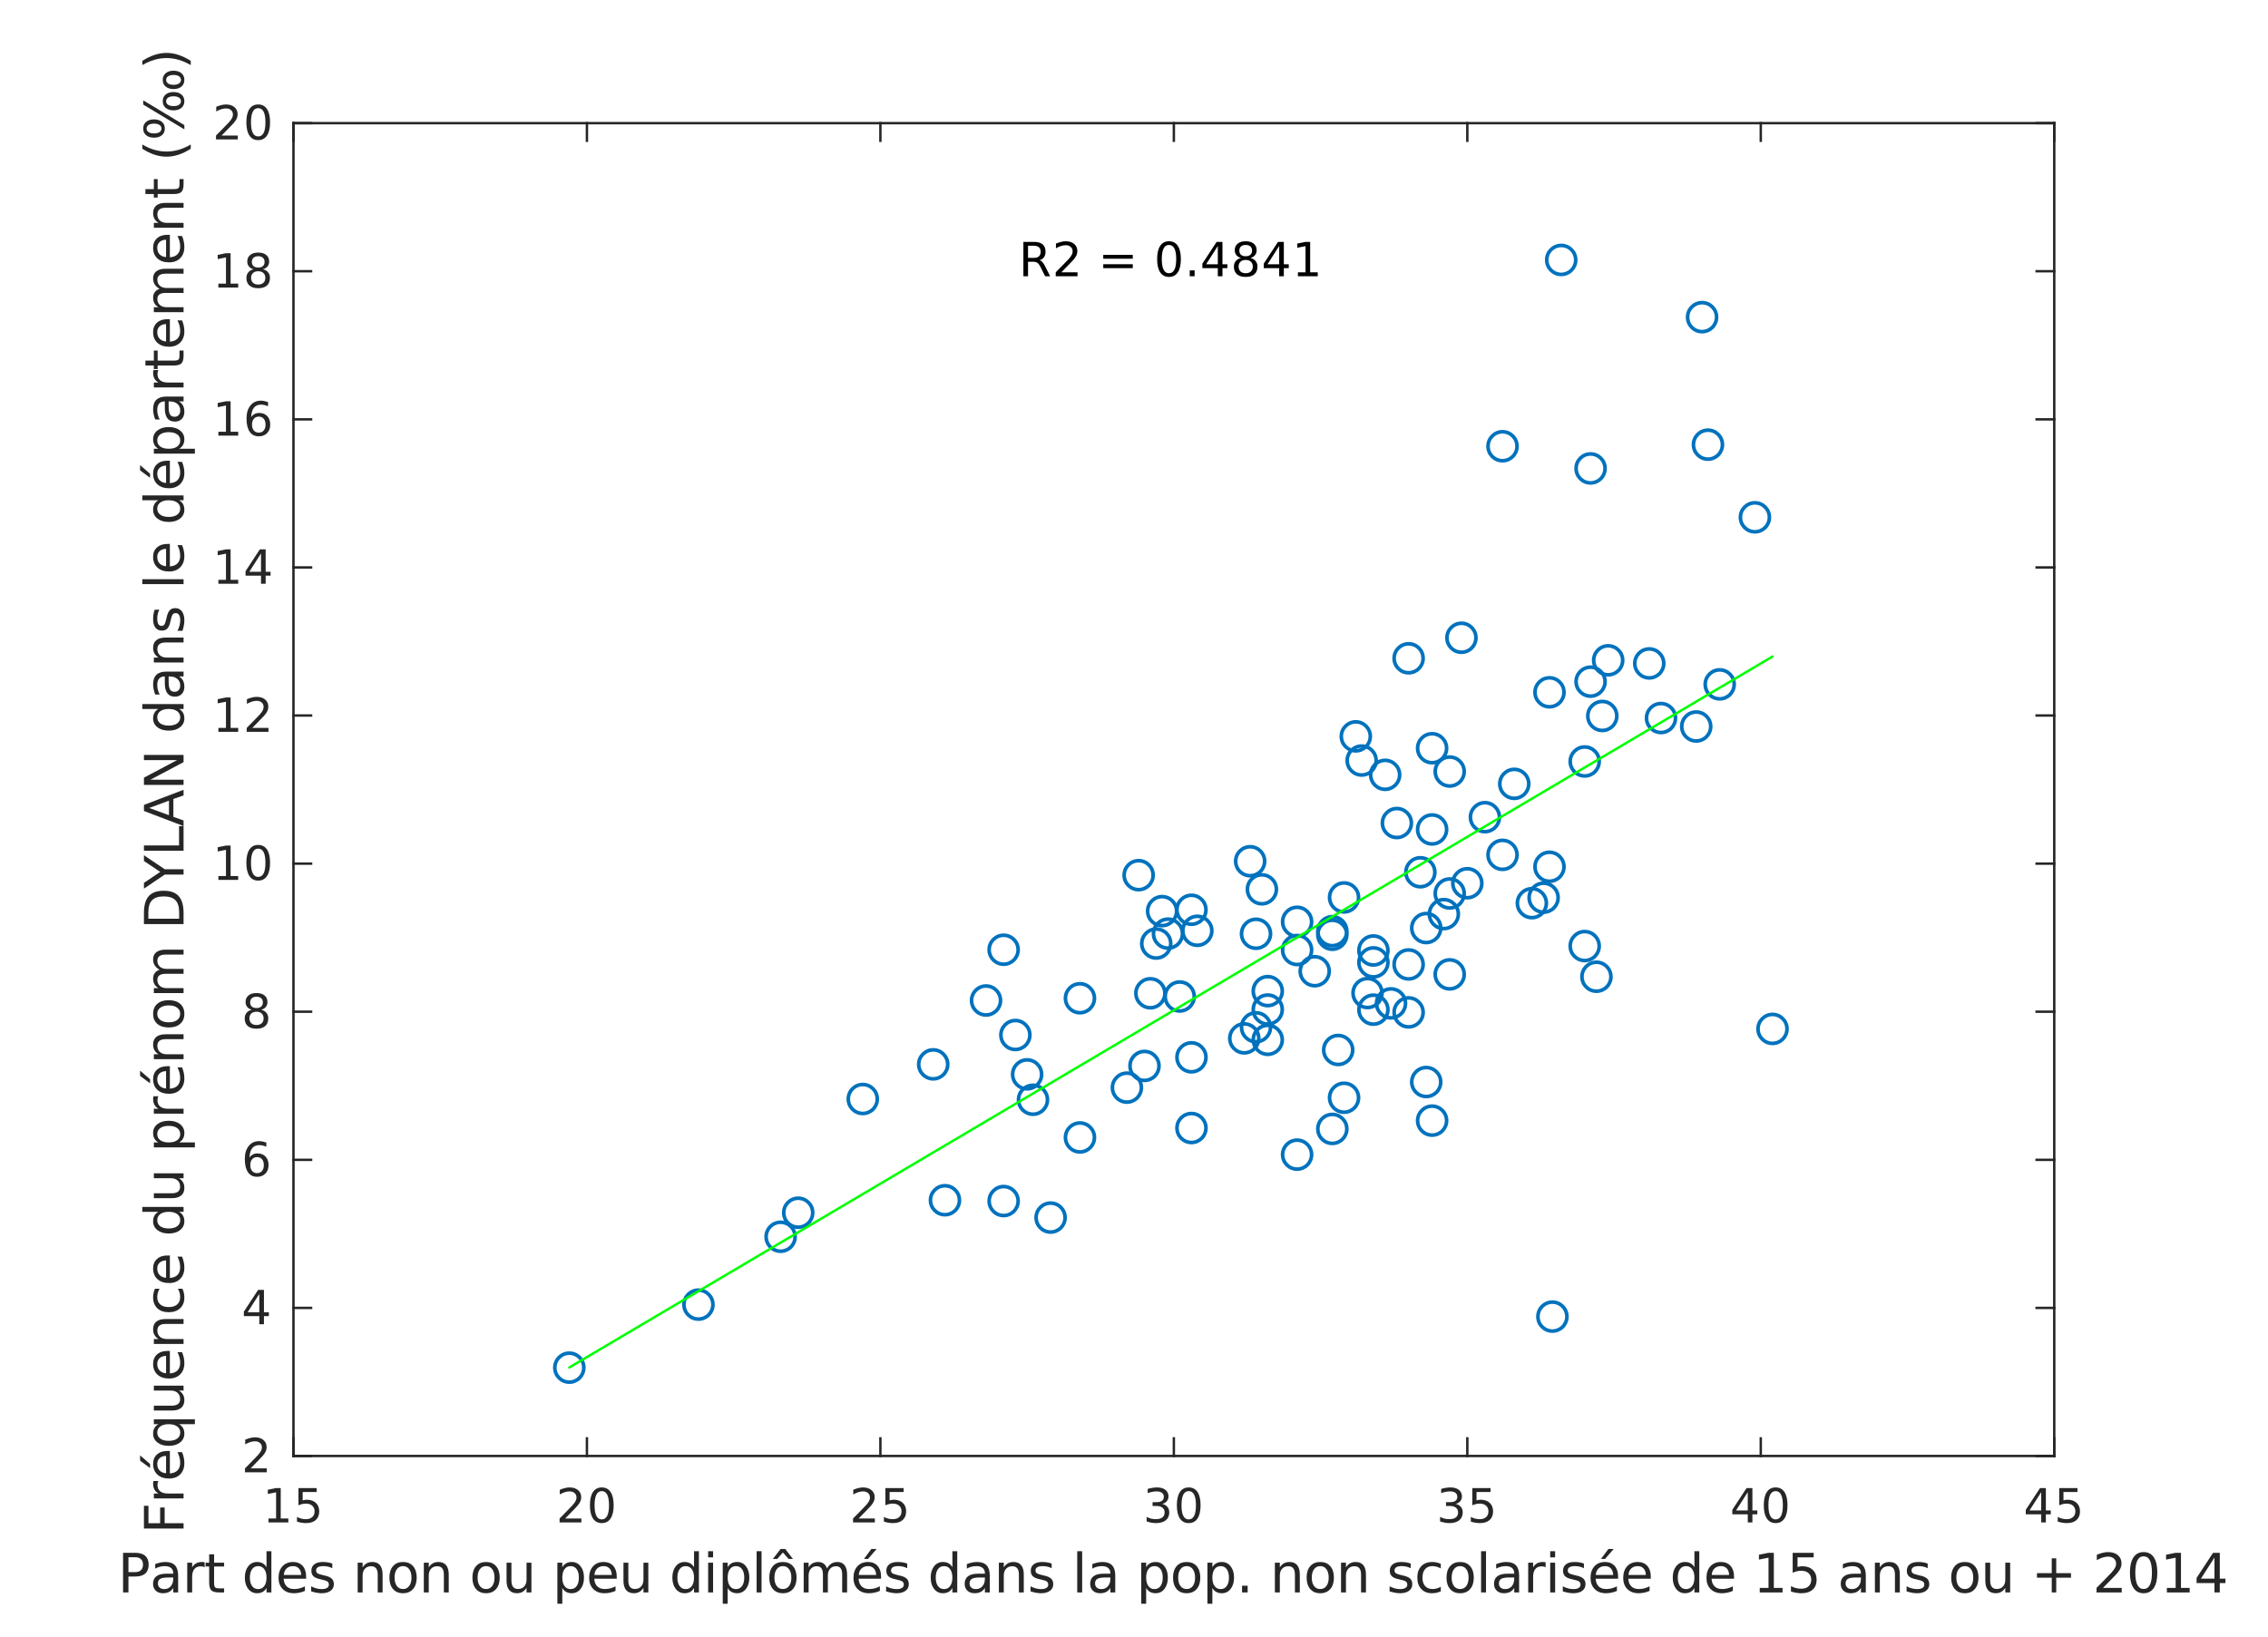 <?xml version="1.0"?>
<!DOCTYPE svg PUBLIC '-//W3C//DTD SVG 1.0//EN'
          'http://www.w3.org/TR/2001/REC-SVG-20010904/DTD/svg10.dtd'>
<svg xmlns:xlink="http://www.w3.org/1999/xlink" style="fill-opacity:1; color-rendering:auto; color-interpolation:auto; text-rendering:auto; stroke:black; stroke-linecap:square; stroke-miterlimit:10; shape-rendering:auto; stroke-opacity:1; fill:black; stroke-dasharray:none; font-weight:normal; stroke-width:1; font-family:'Dialog'; font-style:normal; stroke-linejoin:miter; font-size:12px; stroke-dashoffset:0; image-rendering:auto;" width="626" height="452" xmlns="http://www.w3.org/2000/svg"
><rect width="100%" height="100%" fill="#808080" stroke="none"/><!--Generated by the Batik Graphics2D SVG Generator--><defs id="genericDefs"
  /><g
  ><defs id="defs1"
    ><clipPath clipPathUnits="userSpaceOnUse" id="clipPath1"
      ><path d="M0 0 L626 0 L626 452 L0 452 L0 0 Z"
      /></clipPath
    ></defs
    ><g style="fill:white; stroke:white;"
    ><rect x="0" y="0" width="626" style="clip-path:url(#clipPath1); stroke:none;" height="452"
    /></g
    ><g style="fill:white; text-rendering:optimizeSpeed; color-rendering:optimizeSpeed; image-rendering:optimizeSpeed; shape-rendering:crispEdges; stroke:white; color-interpolation:sRGB;"
    ><rect x="0" width="626" height="452" y="0" style="stroke:none;"
      /><path style="stroke:none;" d="M81 402 L567 402 L567 34 L81 34 Z"
    /></g
    ><g style="fill:rgb(38,38,38); text-rendering:geometricPrecision; image-rendering:optimizeQuality; color-rendering:optimizeQuality; stroke-linejoin:round; stroke:rgb(38,38,38); color-interpolation:linearRGB; stroke-width:0.667;"
    ><line y2="402" style="fill:none;" x1="81" x2="567" y1="402"
      /><line y2="34" style="fill:none;" x1="81" x2="567" y1="34"
      /><line y2="397.14" style="fill:none;" x1="81" x2="81" y1="402"
      /><line y2="397.14" style="fill:none;" x1="162" x2="162" y1="402"
      /><line y2="397.14" style="fill:none;" x1="243" x2="243" y1="402"
      /><line y2="397.14" style="fill:none;" x1="324" x2="324" y1="402"
      /><line y2="397.14" style="fill:none;" x1="405" x2="405" y1="402"
      /><line y2="397.14" style="fill:none;" x1="486" x2="486" y1="402"
      /><line y2="397.14" style="fill:none;" x1="567" x2="567" y1="402"
      /><line y2="38.86" style="fill:none;" x1="81" x2="81" y1="34"
      /><line y2="38.86" style="fill:none;" x1="162" x2="162" y1="34"
      /><line y2="38.86" style="fill:none;" x1="243" x2="243" y1="34"
      /><line y2="38.86" style="fill:none;" x1="324" x2="324" y1="34"
      /><line y2="38.86" style="fill:none;" x1="405" x2="405" y1="34"
      /><line y2="38.86" style="fill:none;" x1="486" x2="486" y1="34"
      /><line y2="38.86" style="fill:none;" x1="567" x2="567" y1="34"
    /></g
    ><g transform="translate(81,407.333)" style="font-size:13.333px; fill:rgb(38,38,38); text-rendering:geometricPrecision; image-rendering:optimizeQuality; color-rendering:optimizeQuality; font-family:'SansSerif'; stroke:rgb(38,38,38); color-interpolation:linearRGB;"
    ><path style="stroke:none;" d="M-6.891 11.922 L-4.797 11.922 L-4.797 4.688 L-7.078 5.141 L-7.078 3.984 L-4.812 3.516 L-3.516 3.516 L-3.516 11.922 L-1.422 11.922 L-1.422 13 L-6.891 13 L-6.891 11.922 ZM1.376 3.516 L6.407 3.516 L6.407 4.609 L2.548 4.609 L2.548 6.922 Q2.829 6.828 3.11 6.781 Q3.392 6.734 3.657 6.734 Q5.251 6.734 6.181 7.602 Q7.11 8.469 7.11 9.953 Q7.11 11.484 6.157 12.336 Q5.204 13.188 3.47 13.188 Q2.876 13.188 2.251 13.086 Q1.626 12.984 0.97 12.781 L0.97 11.484 Q1.548 11.797 2.157 11.953 Q2.767 12.109 3.439 12.109 Q4.548 12.109 5.189 11.531 Q5.829 10.953 5.829 9.953 Q5.829 8.969 5.189 8.391 Q4.548 7.812 3.439 7.812 Q2.923 7.812 2.415 7.93 Q1.907 8.047 1.376 8.281 L1.376 3.516 Z"
    /></g
    ><g transform="translate(162,407.333)" style="font-size:13.333px; fill:rgb(38,38,38); text-rendering:geometricPrecision; image-rendering:optimizeQuality; color-rendering:optimizeQuality; font-family:'SansSerif'; stroke:rgb(38,38,38); color-interpolation:linearRGB;"
    ><path style="stroke:none;" d="M-6 11.922 L-1.531 11.922 L-1.531 13 L-7.547 13 L-7.547 11.922 Q-6.812 11.172 -5.555 9.898 Q-4.297 8.625 -3.969 8.25 Q-3.359 7.562 -3.117 7.078 Q-2.875 6.594 -2.875 6.141 Q-2.875 5.375 -3.398 4.906 Q-3.922 4.438 -4.781 4.438 Q-5.391 4.438 -6.055 4.641 Q-6.719 4.844 -7.484 5.281 L-7.484 3.984 Q-6.703 3.672 -6.031 3.508 Q-5.359 3.344 -4.812 3.344 Q-3.328 3.344 -2.453 4.086 Q-1.578 4.828 -1.578 6.062 Q-1.578 6.641 -1.797 7.164 Q-2.016 7.688 -2.594 8.391 Q-2.75 8.578 -3.602 9.461 Q-4.453 10.344 -6 11.922 ZM4.095 4.359 Q3.11 4.359 2.61 5.336 Q2.11 6.312 2.11 8.266 Q2.11 10.219 2.61 11.195 Q3.11 12.172 4.095 12.172 Q5.095 12.172 5.595 11.195 Q6.095 10.219 6.095 8.266 Q6.095 6.312 5.595 5.336 Q5.095 4.359 4.095 4.359 ZM4.095 3.344 Q5.689 3.344 6.532 4.609 Q7.376 5.875 7.376 8.266 Q7.376 10.656 6.532 11.922 Q5.689 13.188 4.095 13.188 Q2.517 13.188 1.673 11.922 Q0.829 10.656 0.829 8.266 Q0.829 5.875 1.673 4.609 Q2.517 3.344 4.095 3.344 Z"
    /></g
    ><g transform="translate(243,407.333)" style="font-size:13.333px; fill:rgb(38,38,38); text-rendering:geometricPrecision; image-rendering:optimizeQuality; color-rendering:optimizeQuality; font-family:'SansSerif'; stroke:rgb(38,38,38); color-interpolation:linearRGB;"
    ><path style="stroke:none;" d="M-6 11.922 L-1.531 11.922 L-1.531 13 L-7.547 13 L-7.547 11.922 Q-6.812 11.172 -5.555 9.898 Q-4.297 8.625 -3.969 8.25 Q-3.359 7.562 -3.117 7.078 Q-2.875 6.594 -2.875 6.141 Q-2.875 5.375 -3.398 4.906 Q-3.922 4.438 -4.781 4.438 Q-5.391 4.438 -6.055 4.641 Q-6.719 4.844 -7.484 5.281 L-7.484 3.984 Q-6.703 3.672 -6.031 3.508 Q-5.359 3.344 -4.812 3.344 Q-3.328 3.344 -2.453 4.086 Q-1.578 4.828 -1.578 6.062 Q-1.578 6.641 -1.797 7.164 Q-2.016 7.688 -2.594 8.391 Q-2.75 8.578 -3.602 9.461 Q-4.453 10.344 -6 11.922 ZM1.376 3.516 L6.407 3.516 L6.407 4.609 L2.548 4.609 L2.548 6.922 Q2.829 6.828 3.11 6.781 Q3.392 6.734 3.657 6.734 Q5.251 6.734 6.181 7.602 Q7.11 8.469 7.11 9.953 Q7.11 11.484 6.157 12.336 Q5.204 13.188 3.47 13.188 Q2.876 13.188 2.251 13.086 Q1.626 12.984 0.97 12.781 L0.97 11.484 Q1.548 11.797 2.157 11.953 Q2.767 12.109 3.439 12.109 Q4.548 12.109 5.189 11.531 Q5.829 10.953 5.829 9.953 Q5.829 8.969 5.189 8.391 Q4.548 7.812 3.439 7.812 Q2.923 7.812 2.415 7.93 Q1.907 8.047 1.376 8.281 L1.376 3.516 Z"
    /></g
    ><g transform="translate(324,407.333)" style="font-size:13.333px; fill:rgb(38,38,38); text-rendering:geometricPrecision; image-rendering:optimizeQuality; color-rendering:optimizeQuality; font-family:'SansSerif'; stroke:rgb(38,38,38); color-interpolation:linearRGB;"
    ><path style="stroke:none;" d="M-3.219 7.891 Q-2.297 8.094 -1.781 8.711 Q-1.266 9.328 -1.266 10.25 Q-1.266 11.641 -2.234 12.414 Q-3.203 13.188 -4.984 13.188 Q-5.578 13.188 -6.211 13.07 Q-6.844 12.953 -7.516 12.719 L-7.516 11.469 Q-6.969 11.781 -6.336 11.945 Q-5.703 12.109 -5.016 12.109 Q-3.812 12.109 -3.18 11.633 Q-2.547 11.156 -2.547 10.25 Q-2.547 9.406 -3.133 8.938 Q-3.719 8.469 -4.766 8.469 L-5.875 8.469 L-5.875 7.406 L-4.719 7.406 Q-3.766 7.406 -3.266 7.031 Q-2.766 6.656 -2.766 5.938 Q-2.766 5.219 -3.281 4.828 Q-3.797 4.438 -4.766 4.438 Q-5.297 4.438 -5.898 4.547 Q-6.5 4.656 -7.219 4.906 L-7.219 3.75 Q-6.5 3.547 -5.859 3.445 Q-5.219 3.344 -4.656 3.344 Q-3.188 3.344 -2.336 4.008 Q-1.484 4.672 -1.484 5.812 Q-1.484 6.594 -1.938 7.141 Q-2.391 7.688 -3.219 7.891 ZM4.095 4.359 Q3.11 4.359 2.61 5.336 Q2.11 6.312 2.11 8.266 Q2.11 10.219 2.61 11.195 Q3.11 12.172 4.095 12.172 Q5.095 12.172 5.595 11.195 Q6.095 10.219 6.095 8.266 Q6.095 6.312 5.595 5.336 Q5.095 4.359 4.095 4.359 ZM4.095 3.344 Q5.689 3.344 6.532 4.609 Q7.376 5.875 7.376 8.266 Q7.376 10.656 6.532 11.922 Q5.689 13.188 4.095 13.188 Q2.517 13.188 1.673 11.922 Q0.829 10.656 0.829 8.266 Q0.829 5.875 1.673 4.609 Q2.517 3.344 4.095 3.344 Z"
    /></g
    ><g transform="translate(405,407.333)" style="font-size:13.333px; fill:rgb(38,38,38); text-rendering:geometricPrecision; image-rendering:optimizeQuality; color-rendering:optimizeQuality; font-family:'SansSerif'; stroke:rgb(38,38,38); color-interpolation:linearRGB;"
    ><path style="stroke:none;" d="M-3.219 7.891 Q-2.297 8.094 -1.781 8.711 Q-1.266 9.328 -1.266 10.25 Q-1.266 11.641 -2.234 12.414 Q-3.203 13.188 -4.984 13.188 Q-5.578 13.188 -6.211 13.07 Q-6.844 12.953 -7.516 12.719 L-7.516 11.469 Q-6.969 11.781 -6.336 11.945 Q-5.703 12.109 -5.016 12.109 Q-3.812 12.109 -3.18 11.633 Q-2.547 11.156 -2.547 10.25 Q-2.547 9.406 -3.133 8.938 Q-3.719 8.469 -4.766 8.469 L-5.875 8.469 L-5.875 7.406 L-4.719 7.406 Q-3.766 7.406 -3.266 7.031 Q-2.766 6.656 -2.766 5.938 Q-2.766 5.219 -3.281 4.828 Q-3.797 4.438 -4.766 4.438 Q-5.297 4.438 -5.898 4.547 Q-6.5 4.656 -7.219 4.906 L-7.219 3.75 Q-6.5 3.547 -5.859 3.445 Q-5.219 3.344 -4.656 3.344 Q-3.188 3.344 -2.336 4.008 Q-1.484 4.672 -1.484 5.812 Q-1.484 6.594 -1.938 7.141 Q-2.391 7.688 -3.219 7.891 ZM1.376 3.516 L6.407 3.516 L6.407 4.609 L2.548 4.609 L2.548 6.922 Q2.829 6.828 3.11 6.781 Q3.392 6.734 3.657 6.734 Q5.251 6.734 6.181 7.602 Q7.11 8.469 7.11 9.953 Q7.11 11.484 6.157 12.336 Q5.204 13.188 3.47 13.188 Q2.876 13.188 2.251 13.086 Q1.626 12.984 0.97 12.781 L0.97 11.484 Q1.548 11.797 2.157 11.953 Q2.767 12.109 3.439 12.109 Q4.548 12.109 5.189 11.531 Q5.829 10.953 5.829 9.953 Q5.829 8.969 5.189 8.391 Q4.548 7.812 3.439 7.812 Q2.923 7.812 2.415 7.93 Q1.907 8.047 1.376 8.281 L1.376 3.516 Z"
    /></g
    ><g transform="translate(486,407.333)" style="font-size:13.333px; fill:rgb(38,38,38); text-rendering:geometricPrecision; image-rendering:optimizeQuality; color-rendering:optimizeQuality; font-family:'SansSerif'; stroke:rgb(38,38,38); color-interpolation:linearRGB;"
    ><path style="stroke:none;" d="M-3.594 4.641 L-6.828 9.703 L-3.594 9.703 L-3.594 4.641 ZM-3.922 3.516 L-2.312 3.516 L-2.312 9.703 L-0.953 9.703 L-0.953 10.766 L-2.312 10.766 L-2.312 13 L-3.594 13 L-3.594 10.766 L-7.859 10.766 L-7.859 9.531 L-3.922 3.516 ZM4.095 4.359 Q3.11 4.359 2.61 5.336 Q2.11 6.312 2.11 8.266 Q2.11 10.219 2.61 11.195 Q3.11 12.172 4.095 12.172 Q5.095 12.172 5.595 11.195 Q6.095 10.219 6.095 8.266 Q6.095 6.312 5.595 5.336 Q5.095 4.359 4.095 4.359 ZM4.095 3.344 Q5.689 3.344 6.532 4.609 Q7.376 5.875 7.376 8.266 Q7.376 10.656 6.532 11.922 Q5.689 13.188 4.095 13.188 Q2.517 13.188 1.673 11.922 Q0.829 10.656 0.829 8.266 Q0.829 5.875 1.673 4.609 Q2.517 3.344 4.095 3.344 Z"
    /></g
    ><g transform="translate(567,407.333)" style="font-size:13.333px; fill:rgb(38,38,38); text-rendering:geometricPrecision; image-rendering:optimizeQuality; color-rendering:optimizeQuality; font-family:'SansSerif'; stroke:rgb(38,38,38); color-interpolation:linearRGB;"
    ><path style="stroke:none;" d="M-3.594 4.641 L-6.828 9.703 L-3.594 9.703 L-3.594 4.641 ZM-3.922 3.516 L-2.312 3.516 L-2.312 9.703 L-0.953 9.703 L-0.953 10.766 L-2.312 10.766 L-2.312 13 L-3.594 13 L-3.594 10.766 L-7.859 10.766 L-7.859 9.531 L-3.922 3.516 ZM1.376 3.516 L6.407 3.516 L6.407 4.609 L2.548 4.609 L2.548 6.922 Q2.829 6.828 3.11 6.781 Q3.392 6.734 3.657 6.734 Q5.251 6.734 6.181 7.602 Q7.11 8.469 7.11 9.953 Q7.11 11.484 6.157 12.336 Q5.204 13.188 3.47 13.188 Q2.876 13.188 2.251 13.086 Q1.626 12.984 0.97 12.781 L0.97 11.484 Q1.548 11.797 2.157 11.953 Q2.767 12.109 3.439 12.109 Q4.548 12.109 5.189 11.531 Q5.829 10.953 5.829 9.953 Q5.829 8.969 5.189 8.391 Q4.548 7.812 3.439 7.812 Q2.923 7.812 2.415 7.93 Q1.907 8.047 1.376 8.281 L1.376 3.516 Z"
    /></g
    ><g transform="translate(324,425.667)" style="font-size:14.667px; fill:rgb(38,38,38); text-rendering:geometricPrecision; image-rendering:optimizeQuality; color-rendering:optimizeQuality; font-family:'SansSerif'; stroke:rgb(38,38,38); color-interpolation:linearRGB;"
    ><path style="stroke:none;" d="M-288.547 4.281 L-288.547 8.391 L-286.688 8.391 Q-285.656 8.391 -285.094 7.852 Q-284.531 7.312 -284.531 6.328 Q-284.531 5.344 -285.094 4.812 Q-285.656 4.281 -286.688 4.281 L-288.547 4.281 ZM-290.031 3.062 L-286.688 3.062 Q-284.844 3.062 -283.906 3.898 Q-282.969 4.734 -282.969 6.328 Q-282.969 7.953 -283.906 8.781 Q-284.844 9.609 -286.688 9.609 L-288.547 9.609 L-288.547 14 L-290.031 14 L-290.031 3.062 ZM-277.521 9.875 Q-279.146 9.875 -279.779 10.25 Q-280.412 10.625 -280.412 11.531 Q-280.412 12.234 -279.943 12.656 Q-279.474 13.078 -278.662 13.078 Q-277.537 13.078 -276.857 12.289 Q-276.178 11.5 -276.178 10.172 L-276.178 9.875 L-277.521 9.875 ZM-274.834 9.312 L-274.834 14 L-276.178 14 L-276.178 12.75 Q-276.646 13.5 -277.334 13.859 Q-278.021 14.219 -279.021 14.219 Q-280.271 14.219 -281.013 13.508 Q-281.756 12.797 -281.756 11.609 Q-281.756 10.234 -280.834 9.531 Q-279.912 8.828 -278.068 8.828 L-276.178 8.828 L-276.178 8.688 Q-276.178 7.766 -276.787 7.25 Q-277.396 6.734 -278.506 6.734 Q-279.209 6.734 -279.881 6.906 Q-280.553 7.078 -281.162 7.422 L-281.162 6.172 Q-280.428 5.891 -279.724 5.742 Q-279.021 5.594 -278.365 5.594 Q-276.584 5.594 -275.709 6.516 Q-274.834 7.438 -274.834 9.312 ZM-267.509 7.062 Q-267.743 6.922 -268.009 6.859 Q-268.274 6.797 -268.603 6.797 Q-269.743 6.797 -270.353 7.539 Q-270.962 8.281 -270.962 9.672 L-270.962 14 L-272.321 14 L-272.321 5.797 L-270.962 5.797 L-270.962 7.078 Q-270.54 6.328 -269.86 5.961 Q-269.181 5.594 -268.196 5.594 Q-268.056 5.594 -267.892 5.617 Q-267.728 5.641 -267.524 5.672 L-267.509 7.062 ZM-264.905 3.469 L-264.905 5.797 L-262.139 5.797 L-262.139 6.844 L-264.905 6.844 L-264.905 11.297 Q-264.905 12.297 -264.632 12.586 Q-264.358 12.875 -263.514 12.875 L-262.139 12.875 L-262.139 14 L-263.514 14 Q-265.077 14 -265.671 13.414 Q-266.264 12.828 -266.264 11.297 L-266.264 6.844 L-267.249 6.844 L-267.249 5.797 L-266.264 5.797 L-266.264 3.469 L-264.905 3.469 ZM-250.437 7.047 L-250.437 2.609 L-249.093 2.609 L-249.093 14 L-250.437 14 L-250.437 12.766 Q-250.859 13.5 -251.507 13.859 Q-252.156 14.219 -253.062 14.219 Q-254.547 14.219 -255.484 13.031 Q-256.421 11.844 -256.421 9.906 Q-256.421 7.969 -255.484 6.781 Q-254.547 5.594 -253.062 5.594 Q-252.156 5.594 -251.507 5.953 Q-250.859 6.312 -250.437 7.047 ZM-255.031 9.906 Q-255.031 11.391 -254.422 12.234 Q-253.812 13.078 -252.734 13.078 Q-251.672 13.078 -251.054 12.234 Q-250.437 11.391 -250.437 9.906 Q-250.437 8.422 -251.054 7.578 Q-251.672 6.734 -252.734 6.734 Q-253.812 6.734 -254.422 7.578 Q-255.031 8.422 -255.031 9.906 ZM-239.509 9.562 L-239.509 10.219 L-245.712 10.219 Q-245.618 11.609 -244.868 12.336 Q-244.118 13.062 -242.79 13.062 Q-242.009 13.062 -241.282 12.875 Q-240.556 12.688 -239.837 12.312 L-239.837 13.578 Q-240.556 13.891 -241.321 14.055 Q-242.087 14.219 -242.868 14.219 Q-244.821 14.219 -245.97 13.07 Q-247.118 11.922 -247.118 9.984 Q-247.118 7.969 -246.032 6.781 Q-244.946 5.594 -243.103 5.594 Q-241.446 5.594 -240.478 6.664 Q-239.509 7.734 -239.509 9.562 ZM-240.868 9.172 Q-240.884 8.062 -241.485 7.398 Q-242.087 6.734 -243.087 6.734 Q-244.212 6.734 -244.892 7.375 Q-245.571 8.016 -245.665 9.172 L-240.868 9.172 ZM-232.289 6.031 L-232.289 7.312 Q-232.851 7.016 -233.468 6.875 Q-234.085 6.734 -234.742 6.734 Q-235.757 6.734 -236.257 7.039 Q-236.757 7.344 -236.757 7.953 Q-236.757 8.422 -236.398 8.688 Q-236.039 8.953 -234.945 9.203 L-234.492 9.312 Q-233.054 9.609 -232.453 10.172 Q-231.851 10.734 -231.851 11.734 Q-231.851 12.875 -232.75 13.547 Q-233.648 14.219 -235.242 14.219 Q-235.898 14.219 -236.609 14.086 Q-237.32 13.953 -238.117 13.703 L-238.117 12.312 Q-237.367 12.703 -236.64 12.891 Q-235.914 13.078 -235.21 13.078 Q-234.257 13.078 -233.742 12.758 Q-233.226 12.438 -233.226 11.844 Q-233.226 11.297 -233.601 11 Q-233.976 10.703 -235.226 10.438 L-235.695 10.328 Q-236.945 10.062 -237.5 9.516 Q-238.054 8.969 -238.054 8.016 Q-238.054 6.859 -237.234 6.227 Q-236.414 5.594 -234.914 5.594 Q-234.164 5.594 -233.5 5.703 Q-232.835 5.812 -232.289 6.031 ZM-218.4 9.047 L-218.4 14 L-219.744 14 L-219.744 9.094 Q-219.744 7.922 -220.197 7.344 Q-220.65 6.766 -221.572 6.766 Q-222.65 6.766 -223.283 7.461 Q-223.916 8.156 -223.916 9.359 L-223.916 14 L-225.275 14 L-225.275 5.797 L-223.916 5.797 L-223.916 7.078 Q-223.431 6.328 -222.775 5.961 Q-222.119 5.594 -221.26 5.594 Q-219.853 5.594 -219.127 6.469 Q-218.4 7.344 -218.4 9.047 ZM-212.752 6.734 Q-213.83 6.734 -214.463 7.586 Q-215.096 8.438 -215.096 9.906 Q-215.096 11.375 -214.471 12.219 Q-213.846 13.062 -212.752 13.062 Q-211.674 13.062 -211.049 12.219 Q-210.424 11.375 -210.424 9.906 Q-210.424 8.453 -211.049 7.594 Q-211.674 6.734 -212.752 6.734 ZM-212.752 5.594 Q-211.002 5.594 -209.994 6.742 Q-208.986 7.891 -208.986 9.906 Q-208.986 11.922 -209.994 13.07 Q-211.002 14.219 -212.752 14.219 Q-214.518 14.219 -215.518 13.07 Q-216.518 11.922 -216.518 9.906 Q-216.518 7.891 -215.518 6.742 Q-214.518 5.594 -212.752 5.594 ZM-200.144 9.047 L-200.144 14 L-201.488 14 L-201.488 9.094 Q-201.488 7.922 -201.941 7.344 Q-202.394 6.766 -203.316 6.766 Q-204.394 6.766 -205.027 7.461 Q-205.66 8.156 -205.66 9.359 L-205.66 14 L-207.019 14 L-207.019 5.797 L-205.66 5.797 L-205.66 7.078 Q-205.176 6.328 -204.519 5.961 Q-203.863 5.594 -203.004 5.594 Q-201.597 5.594 -200.871 6.469 Q-200.144 7.344 -200.144 9.047 ZM-189.837 6.734 Q-190.915 6.734 -191.548 7.586 Q-192.181 8.438 -192.181 9.906 Q-192.181 11.375 -191.556 12.219 Q-190.931 13.062 -189.837 13.062 Q-188.759 13.062 -188.134 12.219 Q-187.509 11.375 -187.509 9.906 Q-187.509 8.453 -188.134 7.594 Q-188.759 6.734 -189.837 6.734 ZM-189.837 5.594 Q-188.087 5.594 -187.079 6.742 Q-186.072 7.891 -186.072 9.906 Q-186.072 11.922 -187.079 13.07 Q-188.087 14.219 -189.837 14.219 Q-191.603 14.219 -192.603 13.07 Q-193.603 11.922 -193.603 9.906 Q-193.603 7.891 -192.603 6.742 Q-191.603 5.594 -189.837 5.594 ZM-184.183 10.766 L-184.183 5.797 L-182.839 5.797 L-182.839 10.719 Q-182.839 11.875 -182.386 12.461 Q-181.933 13.047 -181.026 13.047 Q-179.933 13.047 -179.3 12.352 Q-178.667 11.656 -178.667 10.453 L-178.667 5.797 L-177.323 5.797 L-177.323 14 L-178.667 14 L-178.667 12.734 Q-179.151 13.484 -179.8 13.852 Q-180.448 14.219 -181.308 14.219 Q-182.73 14.219 -183.456 13.336 Q-184.183 12.453 -184.183 10.766 ZM-168.798 12.766 L-168.798 17.125 L-170.157 17.125 L-170.157 5.797 L-168.798 5.797 L-168.798 7.047 Q-168.376 6.312 -167.727 5.953 Q-167.079 5.594 -166.173 5.594 Q-164.688 5.594 -163.751 6.781 Q-162.813 7.969 -162.813 9.906 Q-162.813 11.844 -163.751 13.031 Q-164.688 14.219 -166.173 14.219 Q-167.079 14.219 -167.727 13.859 Q-168.376 13.5 -168.798 12.766 ZM-164.219 9.906 Q-164.219 8.422 -164.829 7.578 Q-165.438 6.734 -166.501 6.734 Q-167.579 6.734 -168.188 7.578 Q-168.798 8.422 -168.798 9.906 Q-168.798 11.391 -168.188 12.234 Q-167.579 13.078 -166.501 13.078 Q-165.438 13.078 -164.829 12.234 Q-164.219 11.391 -164.219 9.906 ZM-153.775 9.562 L-153.775 10.219 L-159.979 10.219 Q-159.885 11.609 -159.135 12.336 Q-158.385 13.062 -157.057 13.062 Q-156.275 13.062 -155.549 12.875 Q-154.822 12.688 -154.104 12.312 L-154.104 13.578 Q-154.822 13.891 -155.588 14.055 Q-156.354 14.219 -157.135 14.219 Q-159.088 14.219 -160.236 13.07 Q-161.385 11.922 -161.385 9.984 Q-161.385 7.969 -160.299 6.781 Q-159.213 5.594 -157.369 5.594 Q-155.713 5.594 -154.744 6.664 Q-153.775 7.734 -153.775 9.562 ZM-155.135 9.172 Q-155.15 8.062 -155.752 7.398 Q-156.354 6.734 -157.354 6.734 Q-158.479 6.734 -159.158 7.375 Q-159.838 8.016 -159.932 9.172 L-155.135 9.172 ZM-151.915 10.766 L-151.915 5.797 L-150.571 5.797 L-150.571 10.719 Q-150.571 11.875 -150.118 12.461 Q-149.665 13.047 -148.758 13.047 Q-147.665 13.047 -147.032 12.352 Q-146.399 11.656 -146.399 10.453 L-146.399 5.797 L-145.055 5.797 L-145.055 14 L-146.399 14 L-146.399 12.734 Q-146.883 13.484 -147.532 13.852 Q-148.18 14.219 -149.04 14.219 Q-150.462 14.219 -151.188 13.336 Q-151.915 12.453 -151.915 10.766 ZM-132.436 7.047 L-132.436 2.609 L-131.092 2.609 L-131.092 14 L-132.436 14 L-132.436 12.766 Q-132.858 13.5 -133.506 13.859 Q-134.154 14.219 -135.061 14.219 Q-136.545 14.219 -137.483 13.031 Q-138.42 11.844 -138.42 9.906 Q-138.42 7.969 -137.483 6.781 Q-136.545 5.594 -135.061 5.594 Q-134.154 5.594 -133.506 5.953 Q-132.858 6.312 -132.436 7.047 ZM-137.029 9.906 Q-137.029 11.391 -136.42 12.234 Q-135.811 13.078 -134.733 13.078 Q-133.67 13.078 -133.053 12.234 Q-132.436 11.391 -132.436 9.906 Q-132.436 8.422 -133.053 7.578 Q-133.67 6.734 -134.733 6.734 Q-135.811 6.734 -136.42 7.578 Q-137.029 8.422 -137.029 9.906 ZM-128.539 5.797 L-127.179 5.797 L-127.179 14 L-128.539 14 L-128.539 5.797 ZM-128.539 2.609 L-127.179 2.609 L-127.179 4.312 L-128.539 4.312 L-128.539 2.609 ZM-123.154 12.766 L-123.154 17.125 L-124.513 17.125 L-124.513 5.797 L-123.154 5.797 L-123.154 7.047 Q-122.732 6.312 -122.084 5.953 Q-121.435 5.594 -120.529 5.594 Q-119.045 5.594 -118.107 6.781 Q-117.17 7.969 -117.17 9.906 Q-117.17 11.844 -118.107 13.031 Q-119.045 14.219 -120.529 14.219 Q-121.435 14.219 -122.084 13.859 Q-122.732 13.5 -123.154 12.766 ZM-118.576 9.906 Q-118.576 8.422 -119.185 7.578 Q-119.795 6.734 -120.857 6.734 Q-121.935 6.734 -122.545 7.578 Q-123.154 8.422 -123.154 9.906 Q-123.154 11.391 -122.545 12.234 Q-121.935 13.078 -120.857 13.078 Q-119.795 13.078 -119.185 12.234 Q-118.576 11.391 -118.576 9.906 ZM-115.163 2.609 L-113.804 2.609 L-113.804 14 L-115.163 14 L-115.163 2.609 ZM-107.904 6.734 Q-108.982 6.734 -109.615 7.586 Q-110.248 8.438 -110.248 9.906 Q-110.248 11.375 -109.623 12.219 Q-108.998 13.062 -107.904 13.062 Q-106.826 13.062 -106.201 12.219 Q-105.576 11.375 -105.576 9.906 Q-105.576 8.453 -106.201 7.594 Q-106.826 6.734 -107.904 6.734 ZM-107.904 5.594 Q-106.154 5.594 -105.146 6.742 Q-104.138 7.891 -104.138 9.906 Q-104.138 11.922 -105.146 13.07 Q-106.154 14.219 -107.904 14.219 Q-109.669 14.219 -110.669 13.07 Q-111.669 11.922 -111.669 9.906 Q-111.669 7.891 -110.669 6.742 Q-109.669 5.594 -107.904 5.594 ZM-108.544 2 L-107.263 2 L-105.138 4.75 L-106.341 4.75 L-107.904 2.969 L-109.466 4.75 L-110.669 4.75 L-108.544 2 ZM-95.734 7.375 Q-95.218 6.469 -94.515 6.031 Q-93.812 5.594 -92.859 5.594 Q-91.578 5.594 -90.882 6.492 Q-90.187 7.391 -90.187 9.047 L-90.187 14 L-91.546 14 L-91.546 9.094 Q-91.546 7.906 -91.968 7.336 Q-92.39 6.766 -93.234 6.766 Q-94.281 6.766 -94.89 7.461 Q-95.499 8.156 -95.499 9.359 L-95.499 14 L-96.859 14 L-96.859 9.094 Q-96.859 7.906 -97.273 7.336 Q-97.687 6.766 -98.562 6.766 Q-99.593 6.766 -100.203 7.469 Q-100.812 8.172 -100.812 9.359 L-100.812 14 L-102.171 14 L-102.171 5.797 L-100.812 5.797 L-100.812 7.078 Q-100.359 6.312 -99.71 5.953 Q-99.062 5.594 -98.171 5.594 Q-97.281 5.594 -96.656 6.047 Q-96.031 6.5 -95.734 7.375 ZM-80.816 9.562 L-80.816 10.219 L-87.019 10.219 Q-86.926 11.609 -86.176 12.336 Q-85.426 13.062 -84.097 13.062 Q-83.316 13.062 -82.59 12.875 Q-81.863 12.688 -81.144 12.312 L-81.144 13.578 Q-81.863 13.891 -82.629 14.055 Q-83.394 14.219 -84.176 14.219 Q-86.129 14.219 -87.277 13.07 Q-88.426 11.922 -88.426 9.984 Q-88.426 7.969 -87.34 6.781 Q-86.254 5.594 -84.41 5.594 Q-82.754 5.594 -81.785 6.664 Q-80.816 7.734 -80.816 9.562 ZM-82.176 9.172 Q-82.191 8.062 -82.793 7.398 Q-83.394 6.734 -84.394 6.734 Q-85.519 6.734 -86.199 7.375 Q-86.879 8.016 -86.972 9.172 L-82.176 9.172 ZM-83.488 2 L-82.035 2 L-84.41 4.75 L-85.535 4.75 L-83.488 2 ZM-73.596 6.031 L-73.596 7.312 Q-74.159 7.016 -74.776 6.875 Q-75.393 6.734 -76.049 6.734 Q-77.065 6.734 -77.565 7.039 Q-78.065 7.344 -78.065 7.953 Q-78.065 8.422 -77.706 8.688 Q-77.346 8.953 -76.252 9.203 L-75.799 9.312 Q-74.362 9.609 -73.76 10.172 Q-73.159 10.734 -73.159 11.734 Q-73.159 12.875 -74.057 13.547 Q-74.956 14.219 -76.549 14.219 Q-77.206 14.219 -77.916 14.086 Q-78.627 13.953 -79.424 13.703 L-79.424 12.312 Q-78.674 12.703 -77.948 12.891 Q-77.221 13.078 -76.518 13.078 Q-75.565 13.078 -75.049 12.758 Q-74.534 12.438 -74.534 11.844 Q-74.534 11.297 -74.909 11 Q-75.284 10.703 -76.534 10.438 L-77.002 10.328 Q-78.252 10.062 -78.807 9.516 Q-79.362 8.969 -79.362 8.016 Q-79.362 6.859 -78.541 6.227 Q-77.721 5.594 -76.221 5.594 Q-75.471 5.594 -74.807 5.703 Q-74.143 5.812 -73.596 6.031 ZM-61.13 7.047 L-61.13 2.609 L-59.786 2.609 L-59.786 14 L-61.13 14 L-61.13 12.766 Q-61.551 13.5 -62.2 13.859 Q-62.848 14.219 -63.755 14.219 Q-65.239 14.219 -66.177 13.031 Q-67.114 11.844 -67.114 9.906 Q-67.114 7.969 -66.177 6.781 Q-65.239 5.594 -63.755 5.594 Q-62.848 5.594 -62.2 5.953 Q-61.551 6.312 -61.13 7.047 ZM-65.723 9.906 Q-65.723 11.391 -65.114 12.234 Q-64.505 13.078 -63.426 13.078 Q-62.364 13.078 -61.747 12.234 Q-61.13 11.391 -61.13 9.906 Q-61.13 8.422 -61.747 7.578 Q-62.364 6.734 -63.426 6.734 Q-64.505 6.734 -65.114 7.578 Q-65.723 8.422 -65.723 9.906 ZM-53.498 9.875 Q-55.123 9.875 -55.756 10.25 Q-56.389 10.625 -56.389 11.531 Q-56.389 12.234 -55.92 12.656 Q-55.451 13.078 -54.639 13.078 Q-53.514 13.078 -52.834 12.289 Q-52.154 11.5 -52.154 10.172 L-52.154 9.875 L-53.498 9.875 ZM-50.811 9.312 L-50.811 14 L-52.154 14 L-52.154 12.75 Q-52.623 13.5 -53.311 13.859 Q-53.998 14.219 -54.998 14.219 Q-56.248 14.219 -56.99 13.508 Q-57.733 12.797 -57.733 11.609 Q-57.733 10.234 -56.811 9.531 Q-55.889 8.828 -54.045 8.828 L-52.154 8.828 L-52.154 8.688 Q-52.154 7.766 -52.764 7.25 Q-53.373 6.734 -54.483 6.734 Q-55.186 6.734 -55.858 6.906 Q-56.529 7.078 -57.139 7.422 L-57.139 6.172 Q-56.404 5.891 -55.701 5.742 Q-54.998 5.594 -54.342 5.594 Q-52.561 5.594 -51.686 6.516 Q-50.811 7.438 -50.811 9.312 ZM-41.423 9.047 L-41.423 14 L-42.767 14 L-42.767 9.094 Q-42.767 7.922 -43.22 7.344 Q-43.673 6.766 -44.595 6.766 Q-45.673 6.766 -46.306 7.461 Q-46.939 8.156 -46.939 9.359 L-46.939 14 L-48.298 14 L-48.298 5.797 L-46.939 5.797 L-46.939 7.078 Q-46.454 6.328 -45.798 5.961 Q-45.142 5.594 -44.283 5.594 Q-42.876 5.594 -42.15 6.469 Q-41.423 7.344 -41.423 9.047 ZM-33.728 6.031 L-33.728 7.312 Q-34.291 7.016 -34.908 6.875 Q-35.525 6.734 -36.181 6.734 Q-37.197 6.734 -37.697 7.039 Q-38.197 7.344 -38.197 7.953 Q-38.197 8.422 -37.837 8.688 Q-37.478 8.953 -36.384 9.203 L-35.931 9.312 Q-34.494 9.609 -33.892 10.172 Q-33.291 10.734 -33.291 11.734 Q-33.291 12.875 -34.189 13.547 Q-35.087 14.219 -36.681 14.219 Q-37.337 14.219 -38.048 14.086 Q-38.759 13.953 -39.556 13.703 L-39.556 12.312 Q-38.806 12.703 -38.08 12.891 Q-37.353 13.078 -36.65 13.078 Q-35.697 13.078 -35.181 12.758 Q-34.666 12.438 -34.666 11.844 Q-34.666 11.297 -35.041 11 Q-35.416 10.703 -36.666 10.438 L-37.134 10.328 Q-38.384 10.062 -38.939 9.516 Q-39.494 8.969 -39.494 8.016 Q-39.494 6.859 -38.673 6.227 Q-37.853 5.594 -36.353 5.594 Q-35.603 5.594 -34.939 5.703 Q-34.275 5.812 -33.728 6.031 ZM-26.668 2.609 L-25.308 2.609 L-25.308 14 L-26.668 14 L-26.668 2.609 ZM-18.861 9.875 Q-20.486 9.875 -21.119 10.25 Q-21.752 10.625 -21.752 11.531 Q-21.752 12.234 -21.283 12.656 Q-20.814 13.078 -20.002 13.078 Q-18.877 13.078 -18.197 12.289 Q-17.518 11.5 -17.518 10.172 L-17.518 9.875 L-18.861 9.875 ZM-16.174 9.312 L-16.174 14 L-17.518 14 L-17.518 12.75 Q-17.986 13.5 -18.674 13.859 Q-19.361 14.219 -20.361 14.219 Q-21.611 14.219 -22.354 13.508 Q-23.096 12.797 -23.096 11.609 Q-23.096 10.234 -22.174 9.531 Q-21.252 8.828 -19.408 8.828 L-17.518 8.828 L-17.518 8.688 Q-17.518 7.766 -18.127 7.25 Q-18.736 6.734 -19.846 6.734 Q-20.549 6.734 -21.221 6.906 Q-21.893 7.078 -22.502 7.422 L-22.502 6.172 Q-21.768 5.891 -21.064 5.742 Q-20.361 5.594 -19.705 5.594 Q-17.924 5.594 -17.049 6.516 Q-16.174 7.438 -16.174 9.312 ZM-7.643 12.766 L-7.643 17.125 L-9.002 17.125 L-9.002 5.797 L-7.643 5.797 L-7.643 7.047 Q-7.221 6.312 -6.573 5.953 Q-5.924 5.594 -5.018 5.594 Q-3.534 5.594 -2.596 6.781 Q-1.659 7.969 -1.659 9.906 Q-1.659 11.844 -2.596 13.031 Q-3.534 14.219 -5.018 14.219 Q-5.924 14.219 -6.573 13.859 Q-7.221 13.5 -7.643 12.766 ZM-3.065 9.906 Q-3.065 8.422 -3.674 7.578 Q-4.284 6.734 -5.346 6.734 Q-6.424 6.734 -7.034 7.578 Q-7.643 8.422 -7.643 9.906 Q-7.643 11.391 -7.034 12.234 Q-6.424 13.078 -5.346 13.078 Q-4.284 13.078 -3.674 12.234 Q-3.065 11.391 -3.065 9.906 ZM3.535 6.734 Q2.457 6.734 1.824 7.586 Q1.191 8.438 1.191 9.906 Q1.191 11.375 1.816 12.219 Q2.441 13.062 3.535 13.062 Q4.613 13.062 5.238 12.219 Q5.863 11.375 5.863 9.906 Q5.863 8.453 5.238 7.594 Q4.613 6.734 3.535 6.734 ZM3.535 5.594 Q5.285 5.594 6.293 6.742 Q7.301 7.891 7.301 9.906 Q7.301 11.922 6.293 13.07 Q5.285 14.219 3.535 14.219 Q1.77 14.219 0.769 13.07 Q-0.231 11.922 -0.231 9.906 Q-0.231 7.891 0.769 6.742 Q1.77 5.594 3.535 5.594 ZM10.627 12.766 L10.627 17.125 L9.268 17.125 L9.268 5.797 L10.627 5.797 L10.627 7.047 Q11.049 6.312 11.697 5.953 Q12.346 5.594 13.252 5.594 Q14.736 5.594 15.674 6.781 Q16.611 7.969 16.611 9.906 Q16.611 11.844 15.674 13.031 Q14.736 14.219 13.252 14.219 Q12.346 14.219 11.697 13.859 Q11.049 13.5 10.627 12.766 ZM15.205 9.906 Q15.205 8.422 14.596 7.578 Q13.986 6.734 12.924 6.734 Q11.846 6.734 11.236 7.578 Q10.627 8.422 10.627 9.906 Q10.627 11.391 11.236 12.234 Q11.846 13.078 12.924 13.078 Q13.986 13.078 14.596 12.234 Q15.205 11.391 15.205 9.906 ZM18.821 12.141 L20.368 12.141 L20.368 14 L18.821 14 L18.821 12.141 ZM34.764 9.047 L34.764 14 L33.42 14 L33.42 9.094 Q33.42 7.922 32.967 7.344 Q32.514 6.766 31.592 6.766 Q30.514 6.766 29.881 7.461 Q29.248 8.156 29.248 9.359 L29.248 14 L27.889 14 L27.889 5.797 L29.248 5.797 L29.248 7.078 Q29.732 6.328 30.389 5.961 Q31.045 5.594 31.904 5.594 Q33.31 5.594 34.037 6.469 Q34.764 7.344 34.764 9.047 ZM40.412 6.734 Q39.334 6.734 38.701 7.586 Q38.068 8.438 38.068 9.906 Q38.068 11.375 38.693 12.219 Q39.318 13.062 40.412 13.062 Q41.49 13.062 42.115 12.219 Q42.74 11.375 42.74 9.906 Q42.74 8.453 42.115 7.594 Q41.49 6.734 40.412 6.734 ZM40.412 5.594 Q42.162 5.594 43.17 6.742 Q44.178 7.891 44.178 9.906 Q44.178 11.922 43.17 13.07 Q42.162 14.219 40.412 14.219 Q38.646 14.219 37.646 13.07 Q36.646 11.922 36.646 9.906 Q36.646 7.891 37.646 6.742 Q38.646 5.594 40.412 5.594 ZM53.02 9.047 L53.02 14 L51.676 14 L51.676 9.094 Q51.676 7.922 51.223 7.344 Q50.77 6.766 49.848 6.766 Q48.77 6.766 48.137 7.461 Q47.504 8.156 47.504 9.359 L47.504 14 L46.145 14 L46.145 5.797 L47.504 5.797 L47.504 7.078 Q47.988 6.328 48.645 5.961 Q49.301 5.594 50.16 5.594 Q51.566 5.594 52.293 6.469 Q53.02 7.344 53.02 9.047 ZM65.374 6.031 L65.374 7.312 Q64.811 7.016 64.194 6.875 Q63.577 6.734 62.92 6.734 Q61.905 6.734 61.405 7.039 Q60.905 7.344 60.905 7.953 Q60.905 8.422 61.264 8.688 Q61.623 8.953 62.717 9.203 L63.17 9.312 Q64.608 9.609 65.21 10.172 Q65.811 10.734 65.811 11.734 Q65.811 12.875 64.913 13.547 Q64.014 14.219 62.42 14.219 Q61.764 14.219 61.053 14.086 Q60.342 13.953 59.545 13.703 L59.545 12.312 Q60.295 12.703 61.022 12.891 Q61.748 13.078 62.452 13.078 Q63.405 13.078 63.92 12.758 Q64.436 12.438 64.436 11.844 Q64.436 11.297 64.061 11 Q63.686 10.703 62.436 10.438 L61.967 10.328 Q60.717 10.062 60.163 9.516 Q59.608 8.969 59.608 8.016 Q59.608 6.859 60.428 6.227 Q61.248 5.594 62.748 5.594 Q63.498 5.594 64.163 5.703 Q64.827 5.812 65.374 6.031 ZM73.681 6.109 L73.681 7.375 Q73.119 7.062 72.541 6.898 Q71.963 6.734 71.384 6.734 Q70.072 6.734 69.345 7.57 Q68.619 8.406 68.619 9.906 Q68.619 11.406 69.345 12.234 Q70.072 13.062 71.384 13.062 Q71.963 13.062 72.541 12.906 Q73.119 12.75 73.681 12.438 L73.681 13.688 Q73.119 13.953 72.517 14.086 Q71.916 14.219 71.228 14.219 Q69.384 14.219 68.291 13.055 Q67.197 11.891 67.197 9.906 Q67.197 7.906 68.299 6.75 Q69.4 5.594 71.322 5.594 Q71.947 5.594 72.541 5.727 Q73.134 5.859 73.681 6.109 ZM79.021 6.734 Q77.942 6.734 77.31 7.586 Q76.677 8.438 76.677 9.906 Q76.677 11.375 77.302 12.219 Q77.927 13.062 79.021 13.062 Q80.099 13.062 80.724 12.219 Q81.349 11.375 81.349 9.906 Q81.349 8.453 80.724 7.594 Q80.099 6.734 79.021 6.734 ZM79.021 5.594 Q80.771 5.594 81.778 6.742 Q82.786 7.891 82.786 9.906 Q82.786 11.922 81.778 13.07 Q80.771 14.219 79.021 14.219 Q77.255 14.219 76.255 13.07 Q75.255 11.922 75.255 9.906 Q75.255 7.891 76.255 6.742 Q77.255 5.594 79.021 5.594 ZM84.8 2.609 L86.159 2.609 L86.159 14 L84.8 14 L84.8 2.609 ZM92.606 9.875 Q90.981 9.875 90.349 10.25 Q89.716 10.625 89.716 11.531 Q89.716 12.234 90.184 12.656 Q90.653 13.078 91.466 13.078 Q92.591 13.078 93.27 12.289 Q93.95 11.5 93.95 10.172 L93.95 9.875 L92.606 9.875 ZM95.294 9.312 L95.294 14 L93.95 14 L93.95 12.75 Q93.481 13.5 92.794 13.859 Q92.106 14.219 91.106 14.219 Q89.856 14.219 89.114 13.508 Q88.372 12.797 88.372 11.609 Q88.372 10.234 89.294 9.531 Q90.216 8.828 92.059 8.828 L93.95 8.828 L93.95 8.688 Q93.95 7.766 93.341 7.25 Q92.731 6.734 91.622 6.734 Q90.919 6.734 90.247 6.906 Q89.575 7.078 88.966 7.422 L88.966 6.172 Q89.7 5.891 90.403 5.742 Q91.106 5.594 91.763 5.594 Q93.544 5.594 94.419 6.516 Q95.294 7.438 95.294 9.312 ZM102.619 7.062 Q102.385 6.922 102.119 6.859 Q101.853 6.797 101.525 6.797 Q100.385 6.797 99.775 7.539 Q99.166 8.281 99.166 9.672 L99.166 14 L97.806 14 L97.806 5.797 L99.166 5.797 L99.166 7.078 Q99.588 6.328 100.267 5.961 Q100.947 5.594 101.931 5.594 Q102.072 5.594 102.236 5.617 Q102.4 5.641 102.603 5.672 L102.619 7.062 ZM103.879 5.797 L105.238 5.797 L105.238 14 L103.879 14 L103.879 5.797 ZM103.879 2.609 L105.238 2.609 L105.238 4.312 L103.879 4.312 L103.879 2.609 ZM113.185 6.031 L113.185 7.312 Q112.623 7.016 112.006 6.875 Q111.388 6.734 110.732 6.734 Q109.717 6.734 109.217 7.039 Q108.717 7.344 108.717 7.953 Q108.717 8.422 109.076 8.688 Q109.435 8.953 110.529 9.203 L110.982 9.312 Q112.42 9.609 113.021 10.172 Q113.623 10.734 113.623 11.734 Q113.623 12.875 112.724 13.547 Q111.826 14.219 110.232 14.219 Q109.576 14.219 108.865 14.086 Q108.154 13.953 107.357 13.703 L107.357 12.312 Q108.107 12.703 108.834 12.891 Q109.56 13.078 110.263 13.078 Q111.217 13.078 111.732 12.758 Q112.248 12.438 112.248 11.844 Q112.248 11.297 111.873 11 Q111.498 10.703 110.248 10.438 L109.779 10.328 Q108.529 10.062 107.974 9.516 Q107.42 8.969 107.42 8.016 Q107.42 6.859 108.24 6.227 Q109.06 5.594 110.56 5.594 Q111.31 5.594 111.974 5.703 Q112.638 5.812 113.185 6.031 ZM122.618 9.562 L122.618 10.219 L116.415 10.219 Q116.509 11.609 117.259 12.336 Q118.009 13.062 119.337 13.062 Q120.118 13.062 120.845 12.875 Q121.571 12.688 122.29 12.312 L122.29 13.578 Q121.571 13.891 120.805 14.055 Q120.04 14.219 119.259 14.219 Q117.305 14.219 116.157 13.07 Q115.009 11.922 115.009 9.984 Q115.009 7.969 116.095 6.781 Q117.18 5.594 119.024 5.594 Q120.68 5.594 121.649 6.664 Q122.618 7.734 122.618 9.562 ZM121.259 9.172 Q121.243 8.062 120.641 7.398 Q120.04 6.734 119.04 6.734 Q117.915 6.734 117.235 7.375 Q116.555 8.016 116.462 9.172 L121.259 9.172 ZM119.946 2 L121.399 2 L119.024 4.75 L117.899 4.75 L119.946 2 ZM131.635 9.562 L131.635 10.219 L125.432 10.219 Q125.526 11.609 126.276 12.336 Q127.026 13.062 128.354 13.062 Q129.135 13.062 129.862 12.875 Q130.588 12.688 131.307 12.312 L131.307 13.578 Q130.588 13.891 129.823 14.055 Q129.057 14.219 128.276 14.219 Q126.323 14.219 125.174 13.07 Q124.026 11.922 124.026 9.984 Q124.026 7.969 125.112 6.781 Q126.198 5.594 128.041 5.594 Q129.698 5.594 130.666 6.664 Q131.635 7.734 131.635 9.562 ZM130.276 9.172 Q130.26 8.062 129.659 7.398 Q129.057 6.734 128.057 6.734 Q126.932 6.734 126.252 7.375 Q125.573 8.016 125.479 9.172 L130.276 9.172 ZM143.686 7.047 L143.686 2.609 L145.03 2.609 L145.03 14 L143.686 14 L143.686 12.766 Q143.264 13.5 142.616 13.859 Q141.967 14.219 141.061 14.219 Q139.577 14.219 138.639 13.031 Q137.702 11.844 137.702 9.906 Q137.702 7.969 138.639 6.781 Q139.577 5.594 141.061 5.594 Q141.967 5.594 142.616 5.953 Q143.264 6.312 143.686 7.047 ZM139.092 9.906 Q139.092 11.391 139.702 12.234 Q140.311 13.078 141.389 13.078 Q142.452 13.078 143.069 12.234 Q143.686 11.391 143.686 9.906 Q143.686 8.422 143.069 7.578 Q142.452 6.734 141.389 6.734 Q140.311 6.734 139.702 7.578 Q139.092 8.422 139.092 9.906 ZM154.614 9.562 L154.614 10.219 L148.411 10.219 Q148.505 11.609 149.255 12.336 Q150.005 13.062 151.333 13.062 Q152.114 13.062 152.841 12.875 Q153.567 12.688 154.286 12.312 L154.286 13.578 Q153.567 13.891 152.802 14.055 Q152.036 14.219 151.255 14.219 Q149.302 14.219 148.153 13.07 Q147.005 11.922 147.005 9.984 Q147.005 7.969 148.091 6.781 Q149.177 5.594 151.02 5.594 Q152.677 5.594 153.645 6.664 Q154.614 7.734 154.614 9.562 ZM153.255 9.172 Q153.239 8.062 152.638 7.398 Q152.036 6.734 151.036 6.734 Q149.911 6.734 149.231 7.375 Q148.552 8.016 148.458 9.172 L153.255 9.172 ZM161.712 12.75 L164.134 12.75 L164.134 4.406 L161.493 4.938 L161.493 3.594 L164.118 3.062 L165.602 3.062 L165.602 12.75 L168.009 12.75 L168.009 14 L161.712 14 L161.712 12.75 ZM170.802 3.062 L176.599 3.062 L176.599 4.312 L172.146 4.312 L172.146 6.984 Q172.474 6.875 172.794 6.82 Q173.115 6.766 173.443 6.766 Q175.271 6.766 176.341 7.773 Q177.412 8.781 177.412 10.484 Q177.412 12.25 176.31 13.234 Q175.209 14.219 173.209 14.219 Q172.521 14.219 171.81 14.102 Q171.099 13.984 170.334 13.75 L170.334 12.25 Q170.99 12.609 171.693 12.789 Q172.396 12.969 173.177 12.969 Q174.459 12.969 175.193 12.305 Q175.927 11.641 175.927 10.484 Q175.927 9.344 175.193 8.68 Q174.459 8.016 173.177 8.016 Q172.584 8.016 171.998 8.148 Q171.412 8.281 170.802 8.562 L170.802 3.062 ZM188.302 9.875 Q186.677 9.875 186.044 10.25 Q185.411 10.625 185.411 11.531 Q185.411 12.234 185.88 12.656 Q186.348 13.078 187.161 13.078 Q188.286 13.078 188.966 12.289 Q189.645 11.5 189.645 10.172 L189.645 9.875 L188.302 9.875 ZM190.989 9.312 L190.989 14 L189.645 14 L189.645 12.75 Q189.177 13.5 188.489 13.859 Q187.802 14.219 186.802 14.219 Q185.552 14.219 184.809 13.508 Q184.067 12.797 184.067 11.609 Q184.067 10.234 184.989 9.531 Q185.911 8.828 187.755 8.828 L189.645 8.828 L189.645 8.688 Q189.645 7.766 189.036 7.25 Q188.427 6.734 187.317 6.734 Q186.614 6.734 185.942 6.906 Q185.27 7.078 184.661 7.422 L184.661 6.172 Q185.395 5.891 186.098 5.742 Q186.802 5.594 187.458 5.594 Q189.239 5.594 190.114 6.516 Q190.989 7.438 190.989 9.312 ZM200.376 9.047 L200.376 14 L199.033 14 L199.033 9.094 Q199.033 7.922 198.58 7.344 Q198.126 6.766 197.205 6.766 Q196.126 6.766 195.494 7.461 Q194.861 8.156 194.861 9.359 L194.861 14 L193.501 14 L193.501 5.797 L194.861 5.797 L194.861 7.078 Q195.345 6.328 196.001 5.961 Q196.658 5.594 197.517 5.594 Q198.923 5.594 199.65 6.469 Q200.376 7.344 200.376 9.047 ZM208.072 6.031 L208.072 7.312 Q207.509 7.016 206.892 6.875 Q206.275 6.734 205.619 6.734 Q204.603 6.734 204.103 7.039 Q203.603 7.344 203.603 7.953 Q203.603 8.422 203.962 8.688 Q204.322 8.953 205.416 9.203 L205.869 9.312 Q207.306 9.609 207.908 10.172 Q208.509 10.734 208.509 11.734 Q208.509 12.875 207.611 13.547 Q206.712 14.219 205.119 14.219 Q204.462 14.219 203.751 14.086 Q203.041 13.953 202.244 13.703 L202.244 12.312 Q202.994 12.703 203.72 12.891 Q204.447 13.078 205.15 13.078 Q206.103 13.078 206.619 12.758 Q207.134 12.438 207.134 11.844 Q207.134 11.297 206.759 11 Q206.384 10.703 205.134 10.438 L204.666 10.328 Q203.416 10.062 202.861 9.516 Q202.306 8.969 202.306 8.016 Q202.306 6.859 203.126 6.227 Q203.947 5.594 205.447 5.594 Q206.197 5.594 206.861 5.703 Q207.525 5.812 208.072 6.031 ZM218.32 6.734 Q217.241 6.734 216.609 7.586 Q215.976 8.438 215.976 9.906 Q215.976 11.375 216.601 12.219 Q217.226 13.062 218.32 13.062 Q219.398 13.062 220.023 12.219 Q220.648 11.375 220.648 9.906 Q220.648 8.453 220.023 7.594 Q219.398 6.734 218.32 6.734 ZM218.32 5.594 Q220.07 5.594 221.077 6.742 Q222.085 7.891 222.085 9.906 Q222.085 11.922 221.077 13.07 Q220.07 14.219 218.32 14.219 Q216.554 14.219 215.554 13.07 Q214.554 11.922 214.554 9.906 Q214.554 7.891 215.554 6.742 Q216.554 5.594 218.32 5.594 ZM223.974 10.766 L223.974 5.797 L225.318 5.797 L225.318 10.719 Q225.318 11.875 225.771 12.461 Q226.224 13.047 227.13 13.047 Q228.224 13.047 228.857 12.352 Q229.49 11.656 229.49 10.453 L229.49 5.797 L230.833 5.797 L230.833 14 L229.49 14 L229.49 12.734 Q229.005 13.484 228.357 13.852 Q227.708 14.219 226.849 14.219 Q225.427 14.219 224.701 13.336 Q223.974 12.453 223.974 10.766 ZM243.547 4.594 L243.547 8.672 L247.625 8.672 L247.625 9.922 L243.547 9.922 L243.547 14 L242.312 14 L242.312 9.922 L238.234 9.922 L238.234 8.672 L242.312 8.672 L242.312 4.594 L243.547 4.594 ZM256.455 12.75 L261.627 12.75 L261.627 14 L254.673 14 L254.673 12.75 Q255.517 11.891 256.97 10.422 Q258.423 8.953 258.798 8.516 Q259.517 7.719 259.798 7.164 Q260.08 6.609 260.08 6.078 Q260.08 5.203 259.47 4.656 Q258.861 4.109 257.877 4.109 Q257.173 4.109 256.4 4.352 Q255.626 4.594 254.751 5.094 L254.751 3.594 Q255.642 3.234 256.423 3.047 Q257.205 2.859 257.845 2.859 Q259.548 2.859 260.556 3.711 Q261.564 4.562 261.564 5.984 Q261.564 6.656 261.314 7.266 Q261.064 7.875 260.392 8.688 Q260.205 8.906 259.228 9.922 Q258.252 10.938 256.455 12.75 ZM267.67 4.031 Q266.529 4.031 265.951 5.156 Q265.373 6.281 265.373 8.547 Q265.373 10.797 265.951 11.922 Q266.529 13.047 267.67 13.047 Q268.826 13.047 269.397 11.922 Q269.967 10.797 269.967 8.547 Q269.967 6.281 269.397 5.156 Q268.826 4.031 267.67 4.031 ZM267.67 2.859 Q269.514 2.859 270.483 4.32 Q271.451 5.781 271.451 8.547 Q271.451 11.297 270.483 12.758 Q269.514 14.219 267.67 14.219 Q265.842 14.219 264.865 12.758 Q263.889 11.297 263.889 8.547 Q263.889 5.781 264.865 4.32 Q265.842 2.859 267.67 2.859 ZM274.089 12.75 L276.51 12.75 L276.51 4.406 L273.87 4.938 L273.87 3.594 L276.495 3.062 L277.979 3.062 L277.979 12.75 L280.385 12.75 L280.385 14 L274.089 14 L274.089 12.75 ZM287.226 4.359 L283.491 10.188 L287.226 10.188 L287.226 4.359 ZM286.835 3.062 L288.695 3.062 L288.695 10.188 L290.257 10.188 L290.257 11.422 L288.695 11.422 L288.695 14 L287.226 14 L287.226 11.422 L282.288 11.422 L282.288 10 L286.835 3.062 Z"
    /></g
    ><g style="fill:rgb(38,38,38); text-rendering:geometricPrecision; image-rendering:optimizeQuality; color-rendering:optimizeQuality; stroke-linejoin:round; stroke:rgb(38,38,38); color-interpolation:linearRGB; stroke-width:0.667;"
    ><line y2="34" style="fill:none;" x1="81" x2="81" y1="402"
      /><line y2="34" style="fill:none;" x1="567" x2="567" y1="402"
      /><line y2="402" style="fill:none;" x1="81" x2="85.86" y1="402"
      /><line y2="361.111" style="fill:none;" x1="81" x2="85.86" y1="361.111"
      /><line y2="320.222" style="fill:none;" x1="81" x2="85.86" y1="320.222"
      /><line y2="279.333" style="fill:none;" x1="81" x2="85.86" y1="279.333"
      /><line y2="238.444" style="fill:none;" x1="81" x2="85.86" y1="238.444"
      /><line y2="197.556" style="fill:none;" x1="81" x2="85.86" y1="197.556"
      /><line y2="156.667" style="fill:none;" x1="81" x2="85.86" y1="156.667"
      /><line y2="115.778" style="fill:none;" x1="81" x2="85.86" y1="115.778"
      /><line y2="74.889" style="fill:none;" x1="81" x2="85.86" y1="74.889"
      /><line y2="34" style="fill:none;" x1="81" x2="85.86" y1="34"
      /><line y2="402" style="fill:none;" x1="567" x2="562.14" y1="402"
      /><line y2="361.111" style="fill:none;" x1="567" x2="562.14" y1="361.111"
      /><line y2="320.222" style="fill:none;" x1="567" x2="562.14" y1="320.222"
      /><line y2="279.333" style="fill:none;" x1="567" x2="562.14" y1="279.333"
      /><line y2="238.444" style="fill:none;" x1="567" x2="562.14" y1="238.444"
      /><line y2="197.556" style="fill:none;" x1="567" x2="562.14" y1="197.556"
      /><line y2="156.667" style="fill:none;" x1="567" x2="562.14" y1="156.667"
      /><line y2="115.778" style="fill:none;" x1="567" x2="562.14" y1="115.778"
      /><line y2="74.889" style="fill:none;" x1="567" x2="562.14" y1="74.889"
      /><line y2="34" style="fill:none;" x1="567" x2="562.14" y1="34"
    /></g
    ><g transform="translate(75.667,402)" style="font-size:13.333px; fill:rgb(38,38,38); text-rendering:geometricPrecision; image-rendering:optimizeQuality; color-rendering:optimizeQuality; font-family:'SansSerif'; stroke:rgb(38,38,38); color-interpolation:linearRGB;"
    ><path style="stroke:none;" d="M-6.5 3.422 L-2.031 3.422 L-2.031 4.5 L-8.047 4.5 L-8.047 3.422 Q-7.312 2.672 -6.055 1.398 Q-4.797 0.125 -4.469 -0.25 Q-3.859 -0.938 -3.617 -1.422 Q-3.375 -1.906 -3.375 -2.359 Q-3.375 -3.125 -3.898 -3.594 Q-4.422 -4.062 -5.281 -4.062 Q-5.891 -4.062 -6.555 -3.859 Q-7.219 -3.656 -7.984 -3.219 L-7.984 -4.516 Q-7.203 -4.828 -6.531 -4.992 Q-5.859 -5.156 -5.312 -5.156 Q-3.828 -5.156 -2.953 -4.414 Q-2.078 -3.672 -2.078 -2.438 Q-2.078 -1.859 -2.297 -1.336 Q-2.516 -0.812 -3.094 -0.109 Q-3.25 0.078 -4.102 0.961 Q-4.953 1.844 -6.5 3.422 Z"
    /></g
    ><g transform="translate(75.667,361.111)" style="font-size:13.333px; fill:rgb(38,38,38); text-rendering:geometricPrecision; image-rendering:optimizeQuality; color-rendering:optimizeQuality; font-family:'SansSerif'; stroke:rgb(38,38,38); color-interpolation:linearRGB;"
    ><path style="stroke:none;" d="M-4.094 -3.859 L-7.328 1.203 L-4.094 1.203 L-4.094 -3.859 ZM-4.422 -4.984 L-2.812 -4.984 L-2.812 1.203 L-1.453 1.203 L-1.453 2.266 L-2.812 2.266 L-2.812 4.5 L-4.094 4.5 L-4.094 2.266 L-8.359 2.266 L-8.359 1.031 L-4.422 -4.984 Z"
    /></g
    ><g transform="translate(75.667,320.222)" style="font-size:13.333px; fill:rgb(38,38,38); text-rendering:geometricPrecision; image-rendering:optimizeQuality; color-rendering:optimizeQuality; font-family:'SansSerif'; stroke:rgb(38,38,38); color-interpolation:linearRGB;"
    ><path style="stroke:none;" d="M-4.703 -0.75 Q-5.578 -0.75 -6.078 -0.156 Q-6.578 0.438 -6.578 1.453 Q-6.578 2.484 -6.078 3.078 Q-5.578 3.672 -4.703 3.672 Q-3.844 3.672 -3.344 3.078 Q-2.844 2.484 -2.844 1.453 Q-2.844 0.438 -3.344 -0.156 Q-3.844 -0.75 -4.703 -0.75 ZM-2.156 -4.766 L-2.156 -3.594 Q-2.641 -3.828 -3.133 -3.945 Q-3.625 -4.062 -4.109 -4.062 Q-5.375 -4.062 -6.047 -3.211 Q-6.719 -2.359 -6.812 -0.625 Q-6.438 -1.172 -5.875 -1.469 Q-5.312 -1.766 -4.625 -1.766 Q-3.203 -1.766 -2.375 -0.898 Q-1.547 -0.031 -1.547 1.453 Q-1.547 2.922 -2.414 3.805 Q-3.281 4.688 -4.703 4.688 Q-6.359 4.688 -7.227 3.422 Q-8.094 2.156 -8.094 -0.234 Q-8.094 -2.469 -7.023 -3.812 Q-5.953 -5.156 -4.156 -5.156 Q-3.688 -5.156 -3.195 -5.055 Q-2.703 -4.953 -2.156 -4.766 Z"
    /></g
    ><g transform="translate(75.667,279.333)" style="font-size:13.333px; fill:rgb(38,38,38); text-rendering:geometricPrecision; image-rendering:optimizeQuality; color-rendering:optimizeQuality; font-family:'SansSerif'; stroke:rgb(38,38,38); color-interpolation:linearRGB;"
    ><path style="stroke:none;" d="M-4.875 0 Q-5.781 0 -6.305 0.492 Q-6.828 0.984 -6.828 1.828 Q-6.828 2.688 -6.305 3.18 Q-5.781 3.672 -4.875 3.672 Q-3.953 3.672 -3.43 3.18 Q-2.906 2.688 -2.906 1.828 Q-2.906 0.984 -3.43 0.492 Q-3.953 0 -4.875 0 ZM-6.156 -0.547 Q-6.969 -0.75 -7.43 -1.312 Q-7.891 -1.875 -7.891 -2.688 Q-7.891 -3.828 -7.086 -4.492 Q-6.281 -5.156 -4.875 -5.156 Q-3.453 -5.156 -2.648 -4.492 Q-1.844 -3.828 -1.844 -2.688 Q-1.844 -1.875 -2.305 -1.312 Q-2.766 -0.75 -3.578 -0.547 Q-2.656 -0.328 -2.141 0.297 Q-1.625 0.922 -1.625 1.828 Q-1.625 3.219 -2.461 3.953 Q-3.297 4.688 -4.875 4.688 Q-6.438 4.688 -7.281 3.953 Q-8.125 3.219 -8.125 1.828 Q-8.125 0.922 -7.602 0.297 Q-7.078 -0.328 -6.156 -0.547 ZM-6.625 -2.578 Q-6.625 -1.828 -6.164 -1.422 Q-5.703 -1.016 -4.875 -1.016 Q-4.047 -1.016 -3.578 -1.422 Q-3.109 -1.828 -3.109 -2.578 Q-3.109 -3.312 -3.578 -3.727 Q-4.047 -4.141 -4.875 -4.141 Q-5.703 -4.141 -6.164 -3.727 Q-6.625 -3.312 -6.625 -2.578 Z"
    /></g
    ><g transform="translate(75.667,238.444)" style="font-size:13.333px; fill:rgb(38,38,38); text-rendering:geometricPrecision; image-rendering:optimizeQuality; color-rendering:optimizeQuality; font-family:'SansSerif'; stroke:rgb(38,38,38); color-interpolation:linearRGB;"
    ><path style="stroke:none;" d="M-15.391 3.422 L-13.297 3.422 L-13.297 -3.812 L-15.578 -3.359 L-15.578 -4.516 L-13.312 -4.984 L-12.016 -4.984 L-12.016 3.422 L-9.922 3.422 L-9.922 4.5 L-15.391 4.5 L-15.391 3.422 ZM-4.405 -4.141 Q-5.39 -4.141 -5.89 -3.164 Q-6.39 -2.188 -6.39 -0.234 Q-6.39 1.719 -5.89 2.695 Q-5.39 3.672 -4.405 3.672 Q-3.405 3.672 -2.905 2.695 Q-2.405 1.719 -2.405 -0.234 Q-2.405 -2.188 -2.905 -3.164 Q-3.405 -4.141 -4.405 -4.141 ZM-4.405 -5.156 Q-2.811 -5.156 -1.968 -3.891 Q-1.124 -2.625 -1.124 -0.234 Q-1.124 2.156 -1.968 3.422 Q-2.811 4.688 -4.405 4.688 Q-5.983 4.688 -6.827 3.422 Q-7.671 2.156 -7.671 -0.234 Q-7.671 -2.625 -6.827 -3.891 Q-5.983 -5.156 -4.405 -5.156 Z"
    /></g
    ><g transform="translate(75.667,197.556)" style="font-size:13.333px; fill:rgb(38,38,38); text-rendering:geometricPrecision; image-rendering:optimizeQuality; color-rendering:optimizeQuality; font-family:'SansSerif'; stroke:rgb(38,38,38); color-interpolation:linearRGB;"
    ><path style="stroke:none;" d="M-15.391 3.422 L-13.297 3.422 L-13.297 -3.812 L-15.578 -3.359 L-15.578 -4.516 L-13.312 -4.984 L-12.016 -4.984 L-12.016 3.422 L-9.922 3.422 L-9.922 4.5 L-15.391 4.5 L-15.391 3.422 ZM-6.03 3.422 L-1.561 3.422 L-1.561 4.5 L-7.577 4.5 L-7.577 3.422 Q-6.843 2.672 -5.585 1.398 Q-4.327 0.125 -3.999 -0.25 Q-3.39 -0.938 -3.147 -1.422 Q-2.905 -1.906 -2.905 -2.359 Q-2.905 -3.125 -3.429 -3.594 Q-3.952 -4.062 -4.811 -4.062 Q-5.421 -4.062 -6.085 -3.859 Q-6.749 -3.656 -7.515 -3.219 L-7.515 -4.516 Q-6.733 -4.828 -6.061 -4.992 Q-5.39 -5.156 -4.843 -5.156 Q-3.358 -5.156 -2.483 -4.414 Q-1.608 -3.672 -1.608 -2.438 Q-1.608 -1.859 -1.827 -1.336 Q-2.046 -0.812 -2.624 -0.109 Q-2.78 0.078 -3.632 0.961 Q-4.483 1.844 -6.03 3.422 Z"
    /></g
    ><g transform="translate(75.667,156.667)" style="font-size:13.333px; fill:rgb(38,38,38); text-rendering:geometricPrecision; image-rendering:optimizeQuality; color-rendering:optimizeQuality; font-family:'SansSerif'; stroke:rgb(38,38,38); color-interpolation:linearRGB;"
    ><path style="stroke:none;" d="M-15.391 3.422 L-13.297 3.422 L-13.297 -3.812 L-15.578 -3.359 L-15.578 -4.516 L-13.312 -4.984 L-12.016 -4.984 L-12.016 3.422 L-9.922 3.422 L-9.922 4.5 L-15.391 4.5 L-15.391 3.422 ZM-3.624 -3.859 L-6.858 1.203 L-3.624 1.203 L-3.624 -3.859 ZM-3.952 -4.984 L-2.343 -4.984 L-2.343 1.203 L-0.983 1.203 L-0.983 2.266 L-2.343 2.266 L-2.343 4.5 L-3.624 4.5 L-3.624 2.266 L-7.89 2.266 L-7.89 1.031 L-3.952 -4.984 Z"
    /></g
    ><g transform="translate(75.667,115.778)" style="font-size:13.333px; fill:rgb(38,38,38); text-rendering:geometricPrecision; image-rendering:optimizeQuality; color-rendering:optimizeQuality; font-family:'SansSerif'; stroke:rgb(38,38,38); color-interpolation:linearRGB;"
    ><path style="stroke:none;" d="M-15.391 3.422 L-13.297 3.422 L-13.297 -3.812 L-15.578 -3.359 L-15.578 -4.516 L-13.312 -4.984 L-12.016 -4.984 L-12.016 3.422 L-9.922 3.422 L-9.922 4.5 L-15.391 4.5 L-15.391 3.422 ZM-4.233 -0.75 Q-5.108 -0.75 -5.608 -0.156 Q-6.108 0.438 -6.108 1.453 Q-6.108 2.484 -5.608 3.078 Q-5.108 3.672 -4.233 3.672 Q-3.374 3.672 -2.874 3.078 Q-2.374 2.484 -2.374 1.453 Q-2.374 0.438 -2.874 -0.156 Q-3.374 -0.75 -4.233 -0.75 ZM-1.686 -4.766 L-1.686 -3.594 Q-2.171 -3.828 -2.663 -3.945 Q-3.155 -4.062 -3.64 -4.062 Q-4.905 -4.062 -5.577 -3.211 Q-6.249 -2.359 -6.343 -0.625 Q-5.968 -1.172 -5.405 -1.469 Q-4.843 -1.766 -4.155 -1.766 Q-2.733 -1.766 -1.905 -0.898 Q-1.077 -0.031 -1.077 1.453 Q-1.077 2.922 -1.944 3.805 Q-2.811 4.688 -4.233 4.688 Q-5.89 4.688 -6.757 3.422 Q-7.624 2.156 -7.624 -0.234 Q-7.624 -2.469 -6.554 -3.812 Q-5.483 -5.156 -3.686 -5.156 Q-3.218 -5.156 -2.725 -5.055 Q-2.233 -4.953 -1.686 -4.766 Z"
    /></g
    ><g transform="translate(75.667,74.889)" style="font-size:13.333px; fill:rgb(38,38,38); text-rendering:geometricPrecision; image-rendering:optimizeQuality; color-rendering:optimizeQuality; font-family:'SansSerif'; stroke:rgb(38,38,38); color-interpolation:linearRGB;"
    ><path style="stroke:none;" d="M-15.391 3.422 L-13.297 3.422 L-13.297 -3.812 L-15.578 -3.359 L-15.578 -4.516 L-13.312 -4.984 L-12.016 -4.984 L-12.016 3.422 L-9.922 3.422 L-9.922 4.5 L-15.391 4.5 L-15.391 3.422 ZM-4.405 0 Q-5.311 0 -5.835 0.492 Q-6.358 0.984 -6.358 1.828 Q-6.358 2.688 -5.835 3.18 Q-5.311 3.672 -4.405 3.672 Q-3.483 3.672 -2.96 3.18 Q-2.436 2.688 -2.436 1.828 Q-2.436 0.984 -2.96 0.492 Q-3.483 0 -4.405 0 ZM-5.686 -0.547 Q-6.499 -0.75 -6.96 -1.312 Q-7.421 -1.875 -7.421 -2.688 Q-7.421 -3.828 -6.616 -4.492 Q-5.811 -5.156 -4.405 -5.156 Q-2.983 -5.156 -2.179 -4.492 Q-1.374 -3.828 -1.374 -2.688 Q-1.374 -1.875 -1.835 -1.312 Q-2.296 -0.75 -3.108 -0.547 Q-2.186 -0.328 -1.671 0.297 Q-1.155 0.922 -1.155 1.828 Q-1.155 3.219 -1.991 3.953 Q-2.827 4.688 -4.405 4.688 Q-5.968 4.688 -6.811 3.953 Q-7.655 3.219 -7.655 1.828 Q-7.655 0.922 -7.132 0.297 Q-6.608 -0.328 -5.686 -0.547 ZM-6.155 -2.578 Q-6.155 -1.828 -5.694 -1.422 Q-5.233 -1.016 -4.405 -1.016 Q-3.577 -1.016 -3.108 -1.422 Q-2.64 -1.828 -2.64 -2.578 Q-2.64 -3.312 -3.108 -3.727 Q-3.577 -4.141 -4.405 -4.141 Q-5.233 -4.141 -5.694 -3.727 Q-6.155 -3.312 -6.155 -2.578 Z"
    /></g
    ><g transform="translate(75.667,34)" style="font-size:13.333px; fill:rgb(38,38,38); text-rendering:geometricPrecision; image-rendering:optimizeQuality; color-rendering:optimizeQuality; font-family:'SansSerif'; stroke:rgb(38,38,38); color-interpolation:linearRGB;"
    ><path style="stroke:none;" d="M-14.5 3.422 L-10.031 3.422 L-10.031 4.5 L-16.047 4.5 L-16.047 3.422 Q-15.312 2.672 -14.055 1.398 Q-12.797 0.125 -12.469 -0.25 Q-11.859 -0.938 -11.617 -1.422 Q-11.375 -1.906 -11.375 -2.359 Q-11.375 -3.125 -11.898 -3.594 Q-12.422 -4.062 -13.281 -4.062 Q-13.891 -4.062 -14.555 -3.859 Q-15.219 -3.656 -15.984 -3.219 L-15.984 -4.516 Q-15.203 -4.828 -14.531 -4.992 Q-13.859 -5.156 -13.312 -5.156 Q-11.828 -5.156 -10.953 -4.414 Q-10.078 -3.672 -10.078 -2.438 Q-10.078 -1.859 -10.297 -1.336 Q-10.516 -0.812 -11.094 -0.109 Q-11.25 0.078 -12.102 0.961 Q-12.953 1.844 -14.5 3.422 ZM-4.405 -4.141 Q-5.39 -4.141 -5.89 -3.164 Q-6.39 -2.188 -6.39 -0.234 Q-6.39 1.719 -5.89 2.695 Q-5.39 3.672 -4.405 3.672 Q-3.405 3.672 -2.905 2.695 Q-2.405 1.719 -2.405 -0.234 Q-2.405 -2.188 -2.905 -3.164 Q-3.405 -4.141 -4.405 -4.141 ZM-4.405 -5.156 Q-2.811 -5.156 -1.968 -3.891 Q-1.124 -2.625 -1.124 -0.234 Q-1.124 2.156 -1.968 3.422 Q-2.811 4.688 -4.405 4.688 Q-5.983 4.688 -6.827 3.422 Q-7.671 2.156 -7.671 -0.234 Q-7.671 -2.625 -6.827 -3.891 Q-5.983 -5.156 -4.405 -5.156 Z"
    /></g
    ><g transform="translate(54.667,218) rotate(-90)" style="font-size:14.667px; fill:rgb(38,38,38); text-rendering:geometricPrecision; image-rendering:optimizeQuality; color-rendering:optimizeQuality; font-family:'SansSerif'; stroke:rgb(38,38,38); color-interpolation:linearRGB;"
    ><path style="stroke:none;" d="M-204.031 -14.938 L-197.75 -14.938 L-197.75 -13.688 L-202.547 -13.688 L-202.547 -10.469 L-198.219 -10.469 L-198.219 -9.219 L-202.547 -9.219 L-202.547 -4 L-204.031 -4 L-204.031 -14.938 ZM-190.898 -10.938 Q-191.132 -11.078 -191.398 -11.141 Q-191.663 -11.203 -191.992 -11.203 Q-193.132 -11.203 -193.742 -10.461 Q-194.351 -9.719 -194.351 -8.328 L-194.351 -4 L-195.71 -4 L-195.71 -12.203 L-194.351 -12.203 L-194.351 -10.922 Q-193.929 -11.672 -193.25 -12.039 Q-192.57 -12.406 -191.585 -12.406 Q-191.445 -12.406 -191.281 -12.383 Q-191.117 -12.359 -190.913 -12.328 L-190.898 -10.938 ZM-182.607 -8.438 L-182.607 -7.781 L-188.81 -7.781 Q-188.716 -6.391 -187.966 -5.664 Q-187.216 -4.938 -185.888 -4.938 Q-185.107 -4.938 -184.38 -5.125 Q-183.654 -5.312 -182.935 -5.688 L-182.935 -4.422 Q-183.654 -4.109 -184.419 -3.945 Q-185.185 -3.781 -185.966 -3.781 Q-187.919 -3.781 -189.068 -4.93 Q-190.216 -6.078 -190.216 -8.016 Q-190.216 -10.031 -189.13 -11.219 Q-188.044 -12.406 -186.2 -12.406 Q-184.544 -12.406 -183.575 -11.336 Q-182.607 -10.266 -182.607 -8.438 ZM-183.966 -8.828 Q-183.982 -9.938 -184.583 -10.602 Q-185.185 -11.266 -186.185 -11.266 Q-187.31 -11.266 -187.989 -10.625 Q-188.669 -9.984 -188.763 -8.828 L-183.966 -8.828 ZM-185.279 -16 L-183.825 -16 L-186.2 -13.25 L-187.325 -13.25 L-185.279 -16 ZM-179.808 -8.094 Q-179.808 -6.609 -179.199 -5.766 Q-178.59 -4.922 -177.512 -4.922 Q-176.449 -4.922 -175.832 -5.766 Q-175.215 -6.609 -175.215 -8.094 Q-175.215 -9.578 -175.832 -10.422 Q-176.449 -11.266 -177.512 -11.266 Q-178.59 -11.266 -179.199 -10.422 Q-179.808 -9.578 -179.808 -8.094 ZM-175.215 -5.234 Q-175.637 -4.5 -176.285 -4.141 Q-176.933 -3.781 -177.84 -3.781 Q-179.324 -3.781 -180.262 -4.969 Q-181.199 -6.156 -181.199 -8.094 Q-181.199 -10.031 -180.262 -11.219 Q-179.324 -12.406 -177.84 -12.406 Q-176.933 -12.406 -176.285 -12.047 Q-175.637 -11.688 -175.215 -10.953 L-175.215 -12.203 L-173.871 -12.203 L-173.871 -0.875 L-175.215 -0.875 L-175.215 -5.234 ZM-171.443 -7.234 L-171.443 -12.203 L-170.099 -12.203 L-170.099 -7.281 Q-170.099 -6.125 -169.646 -5.539 Q-169.193 -4.953 -168.286 -4.953 Q-167.193 -4.953 -166.56 -5.648 Q-165.927 -6.344 -165.927 -7.547 L-165.927 -12.203 L-164.583 -12.203 L-164.583 -4 L-165.927 -4 L-165.927 -5.266 Q-166.411 -4.516 -167.06 -4.148 Q-167.708 -3.781 -168.568 -3.781 Q-169.989 -3.781 -170.716 -4.664 Q-171.443 -5.547 -171.443 -7.234 ZM-154.997 -8.438 L-154.997 -7.781 L-161.201 -7.781 Q-161.107 -6.391 -160.357 -5.664 Q-159.607 -4.938 -158.279 -4.938 Q-157.497 -4.938 -156.771 -5.125 Q-156.044 -5.312 -155.326 -5.688 L-155.326 -4.422 Q-156.044 -4.109 -156.81 -3.945 Q-157.576 -3.781 -158.357 -3.781 Q-160.31 -3.781 -161.458 -4.93 Q-162.607 -6.078 -162.607 -8.016 Q-162.607 -10.031 -161.521 -11.219 Q-160.435 -12.406 -158.591 -12.406 Q-156.935 -12.406 -155.966 -11.336 Q-154.997 -10.266 -154.997 -8.438 ZM-156.357 -8.828 Q-156.372 -9.938 -156.974 -10.602 Q-157.576 -11.266 -158.576 -11.266 Q-159.701 -11.266 -160.38 -10.625 Q-161.06 -9.984 -161.154 -8.828 L-156.357 -8.828 ZM-146.183 -8.953 L-146.183 -4 L-147.527 -4 L-147.527 -8.906 Q-147.527 -10.078 -147.98 -10.656 Q-148.433 -11.234 -149.355 -11.234 Q-150.433 -11.234 -151.066 -10.539 Q-151.699 -9.844 -151.699 -8.641 L-151.699 -4 L-153.058 -4 L-153.058 -12.203 L-151.699 -12.203 L-151.699 -10.922 Q-151.215 -11.672 -150.558 -12.039 Q-149.902 -12.406 -149.043 -12.406 Q-147.637 -12.406 -146.91 -11.531 Q-146.183 -10.656 -146.183 -8.953 ZM-137.816 -11.891 L-137.816 -10.625 Q-138.379 -10.938 -138.957 -11.102 Q-139.535 -11.266 -140.113 -11.266 Q-141.426 -11.266 -142.152 -10.43 Q-142.879 -9.594 -142.879 -8.094 Q-142.879 -6.594 -142.152 -5.766 Q-141.426 -4.938 -140.113 -4.938 Q-139.535 -4.938 -138.957 -5.094 Q-138.379 -5.25 -137.816 -5.562 L-137.816 -4.312 Q-138.379 -4.047 -138.98 -3.914 Q-139.582 -3.781 -140.269 -3.781 Q-142.113 -3.781 -143.207 -4.945 Q-144.301 -6.109 -144.301 -8.094 Q-144.301 -10.094 -143.199 -11.25 Q-142.098 -12.406 -140.176 -12.406 Q-139.551 -12.406 -138.957 -12.273 Q-138.363 -12.141 -137.816 -11.891 ZM-128.633 -8.438 L-128.633 -7.781 L-134.836 -7.781 Q-134.743 -6.391 -133.993 -5.664 Q-133.243 -4.938 -131.915 -4.938 Q-131.133 -4.938 -130.407 -5.125 Q-129.68 -5.312 -128.961 -5.688 L-128.961 -4.422 Q-129.68 -4.109 -130.446 -3.945 Q-131.211 -3.781 -131.993 -3.781 Q-133.946 -3.781 -135.094 -4.93 Q-136.243 -6.078 -136.243 -8.016 Q-136.243 -10.031 -135.157 -11.219 Q-134.071 -12.406 -132.227 -12.406 Q-130.571 -12.406 -129.602 -11.336 Q-128.633 -10.266 -128.633 -8.438 ZM-129.993 -8.828 Q-130.008 -9.938 -130.61 -10.602 Q-131.211 -11.266 -132.211 -11.266 Q-133.336 -11.266 -134.016 -10.625 Q-134.696 -9.984 -134.79 -8.828 L-129.993 -8.828 ZM-116.582 -10.953 L-116.582 -15.391 L-115.239 -15.391 L-115.239 -4 L-116.582 -4 L-116.582 -5.234 Q-117.004 -4.5 -117.653 -4.141 Q-118.301 -3.781 -119.207 -3.781 Q-120.692 -3.781 -121.629 -4.969 Q-122.567 -6.156 -122.567 -8.094 Q-122.567 -10.031 -121.629 -11.219 Q-120.692 -12.406 -119.207 -12.406 Q-118.301 -12.406 -117.653 -12.047 Q-117.004 -11.688 -116.582 -10.953 ZM-121.176 -8.094 Q-121.176 -6.609 -120.567 -5.766 Q-119.957 -4.922 -118.879 -4.922 Q-117.817 -4.922 -117.2 -5.766 Q-116.582 -6.609 -116.582 -8.094 Q-116.582 -9.578 -117.2 -10.422 Q-117.817 -11.266 -118.879 -11.266 Q-119.957 -11.266 -120.567 -10.422 Q-121.176 -9.578 -121.176 -8.094 ZM-112.81 -7.234 L-112.81 -12.203 L-111.467 -12.203 L-111.467 -7.281 Q-111.467 -6.125 -111.013 -5.539 Q-110.56 -4.953 -109.654 -4.953 Q-108.56 -4.953 -107.928 -5.648 Q-107.295 -6.344 -107.295 -7.547 L-107.295 -12.203 L-105.951 -12.203 L-105.951 -4 L-107.295 -4 L-107.295 -5.266 Q-107.779 -4.516 -108.428 -4.148 Q-109.076 -3.781 -109.935 -3.781 Q-111.357 -3.781 -112.084 -4.664 Q-112.81 -5.547 -112.81 -7.234 ZM-97.425 -5.234 L-97.425 -0.875 L-98.784 -0.875 L-98.784 -12.203 L-97.425 -12.203 L-97.425 -10.953 Q-97.003 -11.688 -96.355 -12.047 Q-95.706 -12.406 -94.8 -12.406 Q-93.316 -12.406 -92.378 -11.219 Q-91.441 -10.031 -91.441 -8.094 Q-91.441 -6.156 -92.378 -4.969 Q-93.316 -3.781 -94.8 -3.781 Q-95.706 -3.781 -96.355 -4.141 Q-97.003 -4.5 -97.425 -5.234 ZM-92.847 -8.094 Q-92.847 -9.578 -93.456 -10.422 Q-94.066 -11.266 -95.128 -11.266 Q-96.206 -11.266 -96.816 -10.422 Q-97.425 -9.578 -97.425 -8.094 Q-97.425 -6.609 -96.816 -5.766 Q-96.206 -4.922 -95.128 -4.922 Q-94.066 -4.922 -93.456 -5.766 Q-92.847 -6.609 -92.847 -8.094 ZM-84.669 -10.938 Q-84.903 -11.078 -85.169 -11.141 Q-85.434 -11.203 -85.763 -11.203 Q-86.903 -11.203 -87.513 -10.461 Q-88.122 -9.719 -88.122 -8.328 L-88.122 -4 L-89.481 -4 L-89.481 -12.203 L-88.122 -12.203 L-88.122 -10.922 Q-87.7 -11.672 -87.02 -12.039 Q-86.341 -12.406 -85.356 -12.406 Q-85.216 -12.406 -85.052 -12.383 Q-84.888 -12.359 -84.684 -12.328 L-84.669 -10.938 ZM-76.377 -8.438 L-76.377 -7.781 L-82.581 -7.781 Q-82.487 -6.391 -81.737 -5.664 Q-80.987 -4.938 -79.659 -4.938 Q-78.877 -4.938 -78.151 -5.125 Q-77.424 -5.312 -76.706 -5.688 L-76.706 -4.422 Q-77.424 -4.109 -78.19 -3.945 Q-78.956 -3.781 -79.737 -3.781 Q-81.69 -3.781 -82.838 -4.93 Q-83.987 -6.078 -83.987 -8.016 Q-83.987 -10.031 -82.901 -11.219 Q-81.815 -12.406 -79.971 -12.406 Q-78.315 -12.406 -77.346 -11.336 Q-76.377 -10.266 -76.377 -8.438 ZM-77.737 -8.828 Q-77.752 -9.938 -78.354 -10.602 Q-78.956 -11.266 -79.956 -11.266 Q-81.081 -11.266 -81.76 -10.625 Q-82.44 -9.984 -82.534 -8.828 L-77.737 -8.828 ZM-79.049 -16 L-77.596 -16 L-79.971 -13.25 L-81.096 -13.25 L-79.049 -16 ZM-67.564 -8.953 L-67.564 -4 L-68.907 -4 L-68.907 -8.906 Q-68.907 -10.078 -69.36 -10.656 Q-69.814 -11.234 -70.735 -11.234 Q-71.814 -11.234 -72.446 -10.539 Q-73.079 -9.844 -73.079 -8.641 L-73.079 -4 L-74.439 -4 L-74.439 -12.203 L-73.079 -12.203 L-73.079 -10.922 Q-72.595 -11.672 -71.939 -12.039 Q-71.282 -12.406 -70.423 -12.406 Q-69.017 -12.406 -68.29 -11.531 Q-67.564 -10.656 -67.564 -8.953 ZM-61.915 -11.266 Q-62.993 -11.266 -63.626 -10.414 Q-64.259 -9.562 -64.259 -8.094 Q-64.259 -6.625 -63.634 -5.781 Q-63.009 -4.938 -61.915 -4.938 Q-60.837 -4.938 -60.212 -5.781 Q-59.587 -6.625 -59.587 -8.094 Q-59.587 -9.547 -60.212 -10.406 Q-60.837 -11.266 -61.915 -11.266 ZM-61.915 -12.406 Q-60.165 -12.406 -59.157 -11.258 Q-58.15 -10.109 -58.15 -8.094 Q-58.15 -6.078 -59.157 -4.93 Q-60.165 -3.781 -61.915 -3.781 Q-63.681 -3.781 -64.681 -4.93 Q-65.681 -6.078 -65.681 -8.094 Q-65.681 -10.109 -64.681 -11.258 Q-63.681 -12.406 -61.915 -12.406 ZM-49.745 -10.625 Q-49.23 -11.531 -48.526 -11.969 Q-47.823 -12.406 -46.87 -12.406 Q-45.589 -12.406 -44.894 -11.508 Q-44.198 -10.609 -44.198 -8.953 L-44.198 -4 L-45.558 -4 L-45.558 -8.906 Q-45.558 -10.094 -45.98 -10.664 Q-46.401 -11.234 -47.245 -11.234 Q-48.292 -11.234 -48.901 -10.539 Q-49.511 -9.844 -49.511 -8.641 L-49.511 -4 L-50.87 -4 L-50.87 -8.906 Q-50.87 -10.094 -51.284 -10.664 Q-51.698 -11.234 -52.573 -11.234 Q-53.605 -11.234 -54.214 -10.531 Q-54.823 -9.828 -54.823 -8.641 L-54.823 -4 L-56.183 -4 L-56.183 -12.203 L-54.823 -12.203 L-54.823 -10.922 Q-54.37 -11.688 -53.722 -12.047 Q-53.073 -12.406 -52.183 -12.406 Q-51.292 -12.406 -50.667 -11.953 Q-50.042 -11.5 -49.745 -10.625 ZM-35.653 -13.719 L-35.653 -5.219 L-33.872 -5.219 Q-31.606 -5.219 -30.552 -6.242 Q-29.497 -7.266 -29.497 -9.484 Q-29.497 -11.672 -30.552 -12.695 Q-31.606 -13.719 -33.872 -13.719 L-35.653 -13.719 ZM-37.138 -14.938 L-34.091 -14.938 Q-30.919 -14.938 -29.427 -13.617 Q-27.934 -12.297 -27.934 -9.484 Q-27.934 -6.656 -29.434 -5.328 Q-30.934 -4 -34.091 -4 L-37.138 -4 L-37.138 -14.938 ZM-27.352 -14.938 L-25.758 -14.938 L-22.727 -10.438 L-19.711 -14.938 L-18.133 -14.938 L-21.992 -9.203 L-21.992 -4 L-23.477 -4 L-23.477 -9.203 L-27.352 -14.938 ZM-16.899 -14.938 L-15.415 -14.938 L-15.415 -5.25 L-10.087 -5.25 L-10.087 -4 L-16.899 -4 L-16.899 -14.938 ZM-5.078 -13.484 L-7.078 -8.031 L-3.062 -8.031 L-5.078 -13.484 ZM-5.906 -14.938 L-4.234 -14.938 L-0.062 -4 L-1.609 -4 L-2.593 -6.812 L-7.531 -6.812 L-8.531 -4 L-10.078 -4 L-5.906 -14.938 ZM1.292 -14.938 L3.292 -14.938 L8.136 -5.781 L8.136 -14.938 L9.573 -14.938 L9.573 -4 L7.574 -4 L2.73 -13.141 L2.73 -4 L1.292 -4 L1.292 -14.938 ZM22.258 -10.953 L22.258 -15.391 L23.602 -15.391 L23.602 -4 L22.258 -4 L22.258 -5.234 Q21.837 -4.5 21.188 -4.141 Q20.54 -3.781 19.633 -3.781 Q18.149 -3.781 17.212 -4.969 Q16.274 -6.156 16.274 -8.094 Q16.274 -10.031 17.212 -11.219 Q18.149 -12.406 19.633 -12.406 Q20.54 -12.406 21.188 -12.047 Q21.837 -11.688 22.258 -10.953 ZM17.665 -8.094 Q17.665 -6.609 18.274 -5.766 Q18.883 -4.922 19.962 -4.922 Q21.024 -4.922 21.641 -5.766 Q22.258 -6.609 22.258 -8.094 Q22.258 -9.578 21.641 -10.422 Q21.024 -11.266 19.962 -11.266 Q18.883 -11.266 18.274 -10.422 Q17.665 -9.578 17.665 -8.094 ZM29.89 -8.125 Q28.265 -8.125 27.632 -7.75 Q26.999 -7.375 26.999 -6.469 Q26.999 -5.766 27.468 -5.344 Q27.937 -4.922 28.749 -4.922 Q29.874 -4.922 30.554 -5.711 Q31.233 -6.5 31.233 -7.828 L31.233 -8.125 L29.89 -8.125 ZM32.577 -8.688 L32.577 -4 L31.233 -4 L31.233 -5.25 Q30.765 -4.5 30.077 -4.141 Q29.39 -3.781 28.39 -3.781 Q27.14 -3.781 26.398 -4.492 Q25.655 -5.203 25.655 -6.391 Q25.655 -7.766 26.577 -8.469 Q27.499 -9.172 29.343 -9.172 L31.233 -9.172 L31.233 -9.312 Q31.233 -10.234 30.624 -10.75 Q30.015 -11.266 28.905 -11.266 Q28.202 -11.266 27.53 -11.094 Q26.858 -10.922 26.249 -10.578 L26.249 -11.828 Q26.983 -12.109 27.687 -12.258 Q28.39 -12.406 29.046 -12.406 Q30.827 -12.406 31.702 -11.484 Q32.577 -10.562 32.577 -8.688 ZM41.965 -8.953 L41.965 -4 L40.621 -4 L40.621 -8.906 Q40.621 -10.078 40.168 -10.656 Q39.715 -11.234 38.793 -11.234 Q37.715 -11.234 37.082 -10.539 Q36.449 -9.844 36.449 -8.641 L36.449 -4 L35.09 -4 L35.09 -12.203 L36.449 -12.203 L36.449 -10.922 Q36.934 -11.672 37.59 -12.039 Q38.246 -12.406 39.105 -12.406 Q40.512 -12.406 41.238 -11.531 Q41.965 -10.656 41.965 -8.953 ZM49.66 -11.969 L49.66 -10.688 Q49.097 -10.984 48.48 -11.125 Q47.863 -11.266 47.207 -11.266 Q46.191 -11.266 45.691 -10.961 Q45.191 -10.656 45.191 -10.047 Q45.191 -9.578 45.551 -9.312 Q45.91 -9.047 47.004 -8.797 L47.457 -8.688 Q48.894 -8.391 49.496 -7.828 Q50.097 -7.266 50.097 -6.266 Q50.097 -5.125 49.199 -4.453 Q48.301 -3.781 46.707 -3.781 Q46.051 -3.781 45.34 -3.914 Q44.629 -4.047 43.832 -4.297 L43.832 -5.688 Q44.582 -5.297 45.308 -5.109 Q46.035 -4.922 46.738 -4.922 Q47.691 -4.922 48.207 -5.242 Q48.722 -5.562 48.722 -6.156 Q48.722 -6.703 48.347 -7 Q47.972 -7.297 46.722 -7.562 L46.254 -7.672 Q45.004 -7.938 44.449 -8.484 Q43.894 -9.031 43.894 -9.984 Q43.894 -11.141 44.715 -11.773 Q45.535 -12.406 47.035 -12.406 Q47.785 -12.406 48.449 -12.297 Q49.113 -12.188 49.66 -11.969 ZM56.72 -15.391 L58.08 -15.391 L58.08 -4 L56.72 -4 L56.72 -15.391 ZM67.823 -8.438 L67.823 -7.781 L61.62 -7.781 Q61.714 -6.391 62.464 -5.664 Q63.214 -4.938 64.542 -4.938 Q65.323 -4.938 66.05 -5.125 Q66.777 -5.312 67.495 -5.688 L67.495 -4.422 Q66.777 -4.109 66.011 -3.945 Q65.245 -3.781 64.464 -3.781 Q62.511 -3.781 61.362 -4.93 Q60.214 -6.078 60.214 -8.016 Q60.214 -10.031 61.3 -11.219 Q62.386 -12.406 64.23 -12.406 Q65.886 -12.406 66.855 -11.336 Q67.823 -10.266 67.823 -8.438 ZM66.464 -8.828 Q66.448 -9.938 65.847 -10.602 Q65.245 -11.266 64.245 -11.266 Q63.12 -11.266 62.441 -10.625 Q61.761 -9.984 61.667 -8.828 L66.464 -8.828 ZM79.874 -10.953 L79.874 -15.391 L81.218 -15.391 L81.218 -4 L79.874 -4 L79.874 -5.234 Q79.452 -4.5 78.804 -4.141 Q78.156 -3.781 77.249 -3.781 Q75.765 -3.781 74.827 -4.969 Q73.89 -6.156 73.89 -8.094 Q73.89 -10.031 74.827 -11.219 Q75.765 -12.406 77.249 -12.406 Q78.156 -12.406 78.804 -12.047 Q79.452 -11.688 79.874 -10.953 ZM75.281 -8.094 Q75.281 -6.609 75.89 -5.766 Q76.499 -4.922 77.577 -4.922 Q78.64 -4.922 79.257 -5.766 Q79.874 -6.609 79.874 -8.094 Q79.874 -9.578 79.257 -10.422 Q78.64 -11.266 77.577 -11.266 Q76.499 -11.266 75.89 -10.422 Q75.281 -9.578 75.281 -8.094 ZM90.803 -8.438 L90.803 -7.781 L84.599 -7.781 Q84.693 -6.391 85.443 -5.664 Q86.193 -4.938 87.521 -4.938 Q88.303 -4.938 89.029 -5.125 Q89.756 -5.312 90.474 -5.688 L90.474 -4.422 Q89.756 -4.109 88.99 -3.945 Q88.224 -3.781 87.443 -3.781 Q85.49 -3.781 84.342 -4.93 Q83.193 -6.078 83.193 -8.016 Q83.193 -10.031 84.279 -11.219 Q85.365 -12.406 87.209 -12.406 Q88.865 -12.406 89.834 -11.336 Q90.803 -10.266 90.803 -8.438 ZM89.443 -8.828 Q89.428 -9.938 88.826 -10.602 Q88.224 -11.266 87.224 -11.266 Q86.099 -11.266 85.42 -10.625 Q84.74 -9.984 84.646 -8.828 L89.443 -8.828 ZM88.131 -16 L89.584 -16 L87.209 -13.25 L86.084 -13.25 L88.131 -16 ZM94.101 -5.234 L94.101 -0.875 L92.742 -0.875 L92.742 -12.203 L94.101 -12.203 L94.101 -10.953 Q94.523 -11.688 95.171 -12.047 Q95.82 -12.406 96.726 -12.406 Q98.21 -12.406 99.148 -11.219 Q100.085 -10.031 100.085 -8.094 Q100.085 -6.156 99.148 -4.969 Q98.21 -3.781 96.726 -3.781 Q95.82 -3.781 95.171 -4.141 Q94.523 -4.5 94.101 -5.234 ZM98.679 -8.094 Q98.679 -9.578 98.07 -10.422 Q97.46 -11.266 96.398 -11.266 Q95.32 -11.266 94.71 -10.422 Q94.101 -9.578 94.101 -8.094 Q94.101 -6.609 94.71 -5.766 Q95.32 -4.922 96.398 -4.922 Q97.46 -4.922 98.07 -5.766 Q98.679 -6.609 98.679 -8.094 ZM105.826 -8.125 Q104.201 -8.125 103.568 -7.75 Q102.935 -7.375 102.935 -6.469 Q102.935 -5.766 103.404 -5.344 Q103.873 -4.922 104.685 -4.922 Q105.81 -4.922 106.49 -5.711 Q107.17 -6.5 107.17 -7.828 L107.17 -8.125 L105.826 -8.125 ZM108.513 -8.688 L108.513 -4 L107.17 -4 L107.17 -5.25 Q106.701 -4.5 106.013 -4.141 Q105.326 -3.781 104.326 -3.781 Q103.076 -3.781 102.334 -4.492 Q101.592 -5.203 101.592 -6.391 Q101.592 -7.766 102.513 -8.469 Q103.435 -9.172 105.279 -9.172 L107.17 -9.172 L107.17 -9.312 Q107.17 -10.234 106.56 -10.75 Q105.951 -11.266 104.842 -11.266 Q104.138 -11.266 103.467 -11.094 Q102.795 -10.922 102.185 -10.578 L102.185 -11.828 Q102.92 -12.109 103.623 -12.258 Q104.326 -12.406 104.982 -12.406 Q106.763 -12.406 107.638 -11.484 Q108.513 -10.562 108.513 -8.688 ZM115.838 -10.938 Q115.604 -11.078 115.338 -11.141 Q115.073 -11.203 114.745 -11.203 Q113.604 -11.203 112.995 -10.461 Q112.385 -9.719 112.385 -8.328 L112.385 -4 L111.026 -4 L111.026 -12.203 L112.385 -12.203 L112.385 -10.922 Q112.807 -11.672 113.487 -12.039 Q114.167 -12.406 115.151 -12.406 Q115.292 -12.406 115.456 -12.383 Q115.62 -12.359 115.823 -12.328 L115.838 -10.938 ZM118.442 -14.531 L118.442 -12.203 L121.208 -12.203 L121.208 -11.156 L118.442 -11.156 L118.442 -6.703 Q118.442 -5.703 118.716 -5.414 Q118.989 -5.125 119.833 -5.125 L121.208 -5.125 L121.208 -4 L119.833 -4 Q118.27 -4 117.677 -4.586 Q117.083 -5.172 117.083 -6.703 L117.083 -11.156 L116.099 -11.156 L116.099 -12.203 L117.083 -12.203 L117.083 -14.531 L118.442 -14.531 ZM129.876 -8.438 L129.876 -7.781 L123.673 -7.781 Q123.767 -6.391 124.517 -5.664 Q125.267 -4.938 126.595 -4.938 Q127.376 -4.938 128.103 -5.125 Q128.829 -5.312 129.548 -5.688 L129.548 -4.422 Q128.829 -4.109 128.064 -3.945 Q127.298 -3.781 126.517 -3.781 Q124.564 -3.781 123.415 -4.93 Q122.267 -6.078 122.267 -8.016 Q122.267 -10.031 123.353 -11.219 Q124.439 -12.406 126.283 -12.406 Q127.939 -12.406 128.908 -11.336 Q129.876 -10.266 129.876 -8.438 ZM128.517 -8.828 Q128.501 -9.938 127.9 -10.602 Q127.298 -11.266 126.298 -11.266 Q125.173 -11.266 124.493 -10.625 Q123.814 -9.984 123.72 -8.828 L128.517 -8.828 ZM138.253 -10.625 Q138.768 -11.531 139.471 -11.969 Q140.175 -12.406 141.128 -12.406 Q142.409 -12.406 143.104 -11.508 Q143.8 -10.609 143.8 -8.953 L143.8 -4 L142.44 -4 L142.44 -8.906 Q142.44 -10.094 142.018 -10.664 Q141.596 -11.234 140.753 -11.234 Q139.706 -11.234 139.096 -10.539 Q138.487 -9.844 138.487 -8.641 L138.487 -4 L137.128 -4 L137.128 -8.906 Q137.128 -10.094 136.714 -10.664 Q136.3 -11.234 135.425 -11.234 Q134.393 -11.234 133.784 -10.531 Q133.175 -9.828 133.175 -8.641 L133.175 -4 L131.815 -4 L131.815 -12.203 L133.175 -12.203 L133.175 -10.922 Q133.628 -11.688 134.276 -12.047 Q134.925 -12.406 135.815 -12.406 Q136.706 -12.406 137.331 -11.953 Q137.956 -11.5 138.253 -10.625 ZM153.17 -8.438 L153.17 -7.781 L146.967 -7.781 Q147.061 -6.391 147.811 -5.664 Q148.561 -4.938 149.889 -4.938 Q150.67 -4.938 151.397 -5.125 Q152.124 -5.312 152.842 -5.688 L152.842 -4.422 Q152.124 -4.109 151.358 -3.945 Q150.592 -3.781 149.811 -3.781 Q147.858 -3.781 146.709 -4.93 Q145.561 -6.078 145.561 -8.016 Q145.561 -10.031 146.647 -11.219 Q147.733 -12.406 149.577 -12.406 Q151.233 -12.406 152.202 -11.336 Q153.17 -10.266 153.17 -8.438 ZM151.811 -8.828 Q151.795 -9.938 151.194 -10.602 Q150.592 -11.266 149.592 -11.266 Q148.467 -11.266 147.787 -10.625 Q147.108 -9.984 147.014 -8.828 L151.811 -8.828 ZM161.984 -8.953 L161.984 -4 L160.641 -4 L160.641 -8.906 Q160.641 -10.078 160.187 -10.656 Q159.734 -11.234 158.812 -11.234 Q157.734 -11.234 157.101 -10.539 Q156.469 -9.844 156.469 -8.641 L156.469 -4 L155.109 -4 L155.109 -12.203 L156.469 -12.203 L156.469 -10.922 Q156.953 -11.672 157.609 -12.039 Q158.266 -12.406 159.125 -12.406 Q160.531 -12.406 161.258 -11.531 Q161.984 -10.656 161.984 -8.953 ZM165.789 -14.531 L165.789 -12.203 L168.554 -12.203 L168.554 -11.156 L165.789 -11.156 L165.789 -6.703 Q165.789 -5.703 166.062 -5.414 Q166.336 -5.125 167.179 -5.125 L168.554 -5.125 L168.554 -4 L167.179 -4 Q165.617 -4 165.023 -4.586 Q164.429 -5.172 164.429 -6.703 L164.429 -11.156 L163.445 -11.156 L163.445 -12.203 L164.429 -12.203 L164.429 -14.531 L165.789 -14.531 ZM178.101 -15.375 Q177.116 -13.703 176.639 -12.055 Q176.163 -10.406 176.163 -8.703 Q176.163 -7.016 176.639 -5.359 Q177.116 -3.703 178.101 -2.016 L176.929 -2.016 Q175.819 -3.75 175.28 -5.406 Q174.741 -7.062 174.741 -8.703 Q174.741 -10.344 175.28 -12 Q175.819 -13.656 176.929 -15.375 L178.101 -15.375 ZM195.943 -8.812 Q195.318 -8.812 194.951 -8.273 Q194.584 -7.734 194.584 -6.766 Q194.584 -5.812 194.951 -5.266 Q195.318 -4.719 195.943 -4.719 Q196.568 -4.719 196.936 -5.266 Q197.303 -5.812 197.303 -6.766 Q197.303 -7.719 196.936 -8.266 Q196.568 -8.812 195.943 -8.812 ZM195.943 -9.75 Q197.1 -9.75 197.787 -8.938 Q198.475 -8.125 198.475 -6.766 Q198.475 -5.391 197.787 -4.586 Q197.1 -3.781 195.943 -3.781 Q194.772 -3.781 194.092 -4.586 Q193.412 -5.391 193.412 -6.766 Q193.412 -8.141 194.1 -8.945 Q194.787 -9.75 195.943 -9.75 ZM182.506 -15.141 Q183.662 -15.141 184.35 -14.336 Q185.037 -13.531 185.037 -12.156 Q185.037 -10.781 184.357 -9.977 Q183.678 -9.172 182.506 -9.172 Q181.35 -9.172 180.67 -9.977 Q179.99 -10.781 179.99 -12.156 Q179.99 -13.516 180.67 -14.328 Q181.35 -15.141 182.506 -15.141 ZM189.131 -15.141 L190.303 -15.141 L183.459 -3.781 L182.287 -3.781 L189.131 -15.141 ZM182.506 -14.203 Q181.881 -14.203 181.522 -13.656 Q181.162 -13.109 181.162 -12.156 Q181.162 -11.188 181.514 -10.648 Q181.865 -10.109 182.506 -10.109 Q183.147 -10.109 183.506 -10.648 Q183.865 -11.188 183.865 -12.156 Q183.865 -13.109 183.506 -13.656 Q183.147 -14.203 182.506 -14.203 ZM190.068 -9.75 Q191.225 -9.75 191.904 -8.938 Q192.584 -8.125 192.584 -6.766 Q192.584 -5.391 191.904 -4.586 Q191.225 -3.781 190.068 -3.781 Q188.897 -3.781 188.217 -4.586 Q187.537 -5.391 187.537 -6.766 Q187.537 -8.141 188.217 -8.945 Q188.897 -9.75 190.068 -9.75 ZM190.068 -8.812 Q189.428 -8.812 189.068 -8.273 Q188.709 -7.734 188.709 -6.766 Q188.709 -5.812 189.068 -5.266 Q189.428 -4.719 190.068 -4.719 Q190.693 -4.719 191.053 -5.266 Q191.412 -5.812 191.412 -6.766 Q191.412 -7.719 191.053 -8.266 Q190.693 -8.812 190.068 -8.812 ZM200.031 -15.375 L201.203 -15.375 Q202.297 -13.656 202.844 -12 Q203.39 -10.344 203.39 -8.703 Q203.39 -7.062 202.844 -5.406 Q202.297 -3.75 201.203 -2.016 L200.031 -2.016 Q201 -3.703 201.484 -5.359 Q201.969 -7.016 201.969 -8.703 Q201.969 -10.406 201.484 -12.055 Q201 -13.703 200.031 -15.375 Z"
    /></g
    ><g transform="translate(314.28,241.633)" style="stroke-linecap:butt; fill:rgb(0,114,189); text-rendering:geometricPrecision; color-rendering:optimizeQuality; image-rendering:optimizeQuality; color-interpolation:linearRGB; stroke:rgb(0,114,189);"
    ><circle r="4" style="fill:none;" cx="0" cy="0"
      /><circle r="4" style="fill:none;" cx="0" transform="translate(170.1,-98.804)" cy="0"
      /><circle r="4" style="fill:none;" cx="0" transform="translate(113.4,-50.489)" cy="0"
      /><circle r="4" style="fill:none;" cx="0" transform="translate(30.78,-3.847)" cy="0"
      /><circle r="4" style="fill:none;" cx="0" transform="translate(-16.2,33.981)" cy="0"
      /><circle r="4" style="fill:none;" cx="0" transform="translate(35.64,45.463)" cy="0"
      /><circle r="4" style="fill:none;" cx="0" transform="translate(71.28,-14.396)" cy="0"
      /><circle r="4" style="fill:none;" cx="0" transform="translate(157.14,-118.864)" cy="0"
      /><circle r="4" style="fill:none;" cx="0" transform="translate(68.04,-27.704)" cy="0"
      /><circle r="4" style="fill:none;" cx="0" transform="translate(140.94,-58.465)" cy="0"
      /><circle r="4" style="fill:none;" cx="0" transform="translate(85.86,5.057)" cy="0"
      /><circle r="4" style="fill:none;" cx="0" transform="translate(64.8,37.133)" cy="0"
      /><circle r="4" style="fill:none;" cx="0" transform="translate(43.74,77.161)" cy="0"
      /><circle r="4" style="fill:none;" cx="0" transform="translate(64.8,20.792)" cy="0"
      /><circle r="4" style="fill:none;" cx="0" transform="translate(126.36,28.039)" cy="0"
      /><circle r="4" style="fill:none;" cx="0" transform="translate(74.52,-59.878)" cy="0"
      /><circle r="4" style="fill:none;" cx="0" transform="translate(59.94,-38.329)" cy="0"
      /><circle r="4" style="fill:none;" cx="0" transform="translate(85.86,-28.614)" cy="0"
      /><circle r="4" style="fill:none;" cx="0" transform="translate(55.08,48.264)" cy="0"
      /><circle r="4" style="fill:none;" cx="0" transform="translate(114.21,121.876)" cy="0"
      /><circle r="4" style="fill:none;" cx="0" transform="translate(11.34,33.496)" cy="0"
      /><circle r="4" style="fill:none;" cx="0" transform="translate(32.4,16.179)" cy="0"
      /><circle r="4" style="fill:none;" cx="0" transform="translate(127.98,-43.955)" cy="0"
      /><circle r="4" style="fill:none;" cx="0" transform="translate(108.54,7.73)" cy="0"
      /><circle r="4" style="fill:none;" cx="0" transform="translate(32.4,41.997)" cy="0"
      /><circle r="4" style="fill:none;" cx="0" transform="translate(48.6,26.517)" cy="0"
      /><circle r="4" style="fill:none;" cx="0" transform="translate(89.1,-65.548)" cy="0"
      /><circle r="4" style="fill:none;" cx="0" transform="translate(81,-12.62)" cy="0"
      /><circle r="4" style="fill:none;" cx="0" transform="translate(-42.12,34.599)" cy="0"
      /><circle r="4" style="fill:none;" cx="0" transform="translate(69.66,35.4)" cy="0"
      /><circle r="4" style="fill:none;" cx="0" transform="translate(-98.82,99.83)" cy="0"
      /><circle r="4" style="fill:none;" cx="0" transform="translate(81,67.771)" cy="0"
      /><circle r="4" style="fill:none;" cx="0" transform="translate(-30.78,54.996)" cy="0"
      /><circle r="4" style="fill:none;" cx="0" transform="translate(14.58,69.809)" cy="0"
      /><circle r="4" style="fill:none;" cx="0" transform="translate(-29.16,62.004)" cy="0"
      /><circle r="4" style="fill:none;" cx="0" transform="translate(144.18,-43.385)" cy="0"
      /><circle r="4" style="fill:none;" cx="0" transform="translate(8.1,16.14)" cy="0"
      /><circle r="4" style="fill:none;" cx="0" transform="translate(-16.2,72.414)" cy="0"
      /><circle r="4" style="fill:none;" cx="0" transform="translate(61.56,-31.65)" cy="0"
      /><circle r="4" style="fill:none;" cx="0" transform="translate(16.2,15.358)" cy="0"
      /><circle r="4" style="fill:none;" cx="0" transform="translate(103.68,-25.215)" cy="0"
      /><circle r="4" style="fill:none;" cx="0" transform="translate(74.52,37.883)" cy="0"
      /><circle r="4" style="fill:none;" cx="0" transform="translate(56.7,6.147)" cy="0"
      /><circle r="4" style="fill:none;" cx="0" transform="translate(-76.14,61.799)" cy="0"
      /><circle r="4" style="fill:none;" cx="0" transform="translate(43.74,20.667)" cy="0"
      /><circle r="4" style="fill:none;" cx="0" transform="translate(53.46,16.452)" cy="0"
      /><circle r="4" style="fill:none;" cx="0" transform="translate(123.12,19.572)" cy="0"
      /><circle r="4" style="fill:none;" cx="0" transform="translate(56.7,61.45)" cy="0"
      /><circle r="4" style="fill:none;" cx="0" transform="translate(53.46,70.056)" cy="0"
      /><circle r="4" style="fill:none;" cx="0" transform="translate(111.78,6.218)" cy="0"
      /><circle r="4" style="fill:none;" cx="0" transform="translate(74.52,24.645)" cy="0"
      /><circle r="4" style="fill:none;" cx="0" transform="translate(155.52,-154.07)" cy="0"
      /><circle r="4" style="fill:none;" cx="0" transform="translate(113.4,-2.321)" cy="0"
      /><circle r="4" style="fill:none;" cx="0" transform="translate(14.58,9.553)" cy="0"
      /><circle r="4" style="fill:none;" cx="0" transform="translate(100.44,-118.426)" cy="0"
      /><circle r="4" style="fill:none;" cx="0" transform="translate(4.86,18.875)" cy="0"
      /><circle r="4" style="fill:none;" cx="0" transform="translate(35.64,32.013)" cy="0"
      /><circle r="4" style="fill:none;" cx="0" transform="translate(124.74,-112.299)" cy="0"
      /><circle r="4" style="fill:none;" cx="0" transform="translate(79.38,14.599)" cy="0"
      /><circle r="4" style="fill:none;" cx="0" transform="translate(77.76,-0.804)" cy="0"
      /><circle r="4" style="fill:none;" cx="0" transform="translate(160.38,-52.681)" cy="0"
      /><circle r="4" style="fill:none;" cx="0" transform="translate(124.74,-53.431)" cy="0"
      /><circle r="4" style="fill:none;" cx="0" transform="translate(14.58,50.29)" cy="0"
      /><circle r="4" style="fill:none;" cx="0" transform="translate(-53.46,89.749)" cy="0"
      /><circle r="4" style="fill:none;" cx="0" transform="translate(6.48,9.925)" cy="0"
      /><circle r="4" style="fill:none;" cx="0" transform="translate(84.24,10.748)" cy="0"
      /><circle r="4" style="fill:none;" cx="0" transform="translate(-37.26,89.974)" cy="0"
      /><circle r="4" style="fill:none;" cx="0" transform="translate(1.62,52.664)" cy="0"
      /><circle r="4" style="fill:none;" cx="0" transform="translate(-24.3,94.538)" cy="0"
      /><circle r="4" style="fill:none;" cx="0" transform="translate(116.64,-169.866)" cy="0"
      /><circle r="4" style="fill:none;" cx="0" transform="translate(95.58,-16.012)" cy="0"
      /><circle r="4" style="fill:none;" cx="0" transform="translate(81,-35.048)" cy="0"
      /><circle r="4" style="fill:none;" cx="0" transform="translate(-37.26,20.587)" cy="0"
      /><circle r="4" style="fill:none;" cx="0" transform="translate(-56.7,52.234)" cy="0"
      /><circle r="4" style="fill:none;" cx="0" transform="translate(-157.14,135.974)" cy="0"
      /><circle r="4" style="fill:none;" cx="0" transform="translate(85.86,27.39)" cy="0"
      /><circle r="4" style="fill:none;" cx="0" transform="translate(3.24,32.608)" cy="0"
      /><circle r="4" style="fill:none;" cx="0" transform="translate(-93.96,93.194)" cy="0"
      /><circle r="4" style="fill:none;" cx="0" transform="translate(90.72,2.225)" cy="0"
      /><circle r="4" style="fill:none;" cx="0" transform="translate(153.9,-41.048)" cy="0"
      /><circle r="4" style="fill:none;" cx="0" transform="translate(64.8,24.08)" cy="0"
      /><circle r="4" style="fill:none;" cx="0" transform="translate(100.44,-5.61)" cy="0"
      /><circle r="4" style="fill:none;" cx="0" transform="translate(35.64,37.098)" cy="0"
      /><circle r="4" style="fill:none;" cx="0" transform="translate(79.38,57.111)" cy="0"
      /><circle r="4" style="fill:none;" cx="0" transform="translate(53.46,15.461)" cy="0"
      /><circle r="4" style="fill:none;" cx="0" transform="translate(43.74,12.871)" cy="0"
      /><circle r="4" style="fill:none;" cx="0" transform="translate(63.18,32.544)" cy="0"
      /><circle r="4" style="fill:none;" cx="0" transform="translate(129.6,-59.324)" cy="0"
      /><circle r="4" style="fill:none;" cx="0" transform="translate(123.12,-31.393)" cy="0"
      /><circle r="4" style="fill:none;" cx="0" transform="translate(34.02,3.904)" cy="0"
      /><circle r="4" style="fill:none;" cx="0" transform="translate(-34.02,44.129)" cy="0"
      /><circle r="4" style="fill:none;" cx="0" transform="translate(-121.5,118.568)" cy="0"
      /><circle r="4" style="fill:none;" cx="0" transform="translate(174.96,42.448)" cy="0"
      /><circle r="4" style="fill:none;" cx="0" transform="translate(-3.24,58.66)" cy="0"
      /><circle r="4" style="fill:none;" cx="0" transform="translate(29.16,45.058)" cy="0"
    /></g
    ><g style="stroke-linecap:butt; fill:lime; text-rendering:geometricPrecision; image-rendering:optimizeQuality; color-rendering:optimizeQuality; stroke-linejoin:round; stroke:lime; color-interpolation:linearRGB; stroke-width:0.667;"
    ><path d="M314.28 284.677 L484.38 184.134 L427.68 217.648 L345.06 266.484 L298.08 294.253 L349.92 263.611 L385.56 242.545 L471.42 191.794 L382.32 244.46 L455.22 201.37 L400.14 233.927 L379.08 246.375 L358.02 258.823 L379.08 246.375 L440.64 209.988 L388.8 240.63 L374.22 249.248 L400.14 233.927 L369.36 252.12 L428.49 217.17 L325.62 277.974 L346.68 265.526 L442.26 209.03 L422.82 220.521 L346.68 265.526 L362.88 255.951 L403.38 232.012 L395.28 236.799 L272.16 309.574 L383.94 243.502 L215.46 343.088 L395.28 236.799 L283.5 302.871 L328.86 276.059 L285.12 301.913 L458.46 199.455 L322.38 279.89 L298.08 294.253 L375.84 248.29 L330.48 275.102 L417.96 223.394 L388.8 240.63 L370.98 251.163 L238.14 329.683 L358.02 258.823 L367.74 253.078 L437.4 211.903 L370.98 251.163 L367.74 253.078 L426.06 218.606 L388.8 240.63 L469.8 192.752 L427.68 217.648 L328.86 276.059 L414.72 225.309 L319.14 281.805 L349.92 263.611 L439.02 210.946 L393.66 237.757 L392.04 238.715 L474.66 189.879 L439.02 210.946 L328.86 276.059 L260.82 316.277 L320.76 280.847 L398.52 234.884 L277.02 306.701 L315.9 283.72 L289.98 299.041 L430.92 215.733 L409.86 228.181 L395.28 236.799 L277.02 306.701 L257.58 318.192 L157.14 377.56 L400.14 233.927 L317.52 282.762 L220.32 340.216 L405 231.054 L468.18 193.709 L379.08 246.375 L414.72 225.309 L349.92 263.611 L393.66 237.757 L367.74 253.078 L358.02 258.823 L377.46 247.333 L443.88 208.073 L437.4 211.903 L348.3 264.569 L280.26 304.786 L192.78 356.494 L489.24 181.261 L311.04 286.592 L343.44 267.441" style="fill:none; fill-rule:evenodd;"
    /></g
    ><g transform="translate(323.19,71.767)" style="font-size:13.333px; text-rendering:geometricPrecision; color-rendering:optimizeQuality; image-rendering:optimizeQuality; font-family:'SansSerif'; color-interpolation:linearRGB;"
    ><path style="stroke:none;" d="M-36.234 0.062 Q-35.812 0.203 -35.422 0.656 Q-35.031 1.109 -34.641 1.906 L-33.344 4.5 L-34.719 4.5 L-35.938 2.062 Q-36.406 1.109 -36.844 0.805 Q-37.281 0.5 -38.047 0.5 L-39.438 0.5 L-39.438 4.5 L-40.719 4.5 L-40.719 -4.984 L-37.828 -4.984 Q-36.203 -4.984 -35.406 -4.305 Q-34.609 -3.625 -34.609 -2.25 Q-34.609 -1.359 -35.023 -0.766 Q-35.438 -0.172 -36.234 0.062 ZM-39.438 -3.922 L-39.438 -0.562 L-37.828 -0.562 Q-36.906 -0.562 -36.43 -0.992 Q-35.953 -1.422 -35.953 -2.25 Q-35.953 -3.078 -36.43 -3.5 Q-36.906 -3.922 -37.828 -3.922 L-39.438 -3.922 ZM-30.25 3.422 L-25.781 3.422 L-25.781 4.5 L-31.797 4.5 L-31.797 3.422 Q-31.063 2.672 -29.805 1.398 Q-28.547 0.125 -28.219 -0.25 Q-27.61 -0.938 -27.367 -1.422 Q-27.125 -1.906 -27.125 -2.359 Q-27.125 -3.125 -27.649 -3.594 Q-28.172 -4.062 -29.031 -4.062 Q-29.641 -4.062 -30.305 -3.859 Q-30.969 -3.656 -31.735 -3.219 L-31.735 -4.516 Q-30.953 -4.828 -30.281 -4.992 Q-29.61 -5.156 -29.063 -5.156 Q-27.578 -5.156 -26.703 -4.414 Q-25.828 -3.672 -25.828 -2.438 Q-25.828 -1.859 -26.047 -1.336 Q-26.266 -0.812 -26.844 -0.109 Q-27 0.078 -27.852 0.961 Q-28.703 1.844 -30.25 3.422 ZM-18.674 -1.406 L-10.533 -1.406 L-10.533 -0.344 L-18.674 -0.344 L-18.674 -1.406 ZM-18.674 1.188 L-10.533 1.188 L-10.533 2.266 L-18.674 2.266 L-18.674 1.188 ZM-0.538 -4.141 Q-1.522 -4.141 -2.022 -3.164 Q-2.522 -2.188 -2.522 -0.234 Q-2.522 1.719 -2.022 2.695 Q-1.522 3.672 -0.538 3.672 Q0.462 3.672 0.962 2.695 Q1.462 1.719 1.462 -0.234 Q1.462 -2.188 0.962 -3.164 Q0.462 -4.141 -0.538 -4.141 ZM-0.538 -5.156 Q1.056 -5.156 1.9 -3.891 Q2.744 -2.625 2.744 -0.234 Q2.744 2.156 1.9 3.422 Q1.056 4.688 -0.538 4.688 Q-2.116 4.688 -2.959 3.422 Q-3.803 2.156 -3.803 -0.234 Q-3.803 -2.625 -2.959 -3.891 Q-2.116 -5.156 -0.538 -5.156 ZM5.198 2.891 L6.542 2.891 L6.542 4.5 L5.198 4.5 L5.198 2.891 ZM12.945 -3.859 L9.711 1.203 L12.945 1.203 L12.945 -3.859 ZM12.617 -4.984 L14.226 -4.984 L14.226 1.203 L15.586 1.203 L15.586 2.266 L14.226 2.266 L14.226 4.5 L12.945 4.5 L12.945 2.266 L8.68 2.266 L8.68 1.031 L12.617 -4.984 ZM20.634 0 Q19.727 0 19.204 0.492 Q18.681 0.984 18.681 1.828 Q18.681 2.688 19.204 3.18 Q19.727 3.672 20.634 3.672 Q21.556 3.672 22.079 3.18 Q22.602 2.688 22.602 1.828 Q22.602 0.984 22.079 0.492 Q21.556 0 20.634 0 ZM19.352 -0.547 Q18.54 -0.75 18.079 -1.312 Q17.618 -1.875 17.618 -2.688 Q17.618 -3.828 18.423 -4.492 Q19.227 -5.156 20.634 -5.156 Q22.056 -5.156 22.86 -4.492 Q23.665 -3.828 23.665 -2.688 Q23.665 -1.875 23.204 -1.312 Q22.743 -0.75 21.931 -0.547 Q22.852 -0.328 23.368 0.297 Q23.884 0.922 23.884 1.828 Q23.884 3.219 23.048 3.953 Q22.212 4.688 20.634 4.688 Q19.071 4.688 18.227 3.953 Q17.384 3.219 17.384 1.828 Q17.384 0.922 17.907 0.297 Q18.431 -0.328 19.352 -0.547 ZM18.884 -2.578 Q18.884 -1.828 19.345 -1.422 Q19.806 -1.016 20.634 -1.016 Q21.462 -1.016 21.931 -1.422 Q22.399 -1.828 22.399 -2.578 Q22.399 -3.312 21.931 -3.727 Q21.462 -4.141 20.634 -4.141 Q19.806 -4.141 19.345 -3.727 Q18.884 -3.312 18.884 -2.578 ZM29.885 -3.859 L26.65 1.203 L29.885 1.203 L29.885 -3.859 ZM29.557 -4.984 L31.166 -4.984 L31.166 1.203 L32.525 1.203 L32.525 2.266 L31.166 2.266 L31.166 4.5 L29.885 4.5 L29.885 2.266 L25.619 2.266 L25.619 1.031 L29.557 -4.984 ZM35.058 3.422 L37.151 3.422 L37.151 -3.812 L34.87 -3.359 L34.87 -4.516 L37.136 -4.984 L38.433 -4.984 L38.433 3.422 L40.526 3.422 L40.526 4.5 L35.058 4.5 L35.058 3.422 Z"
    /></g
  ></g
></svg
>
